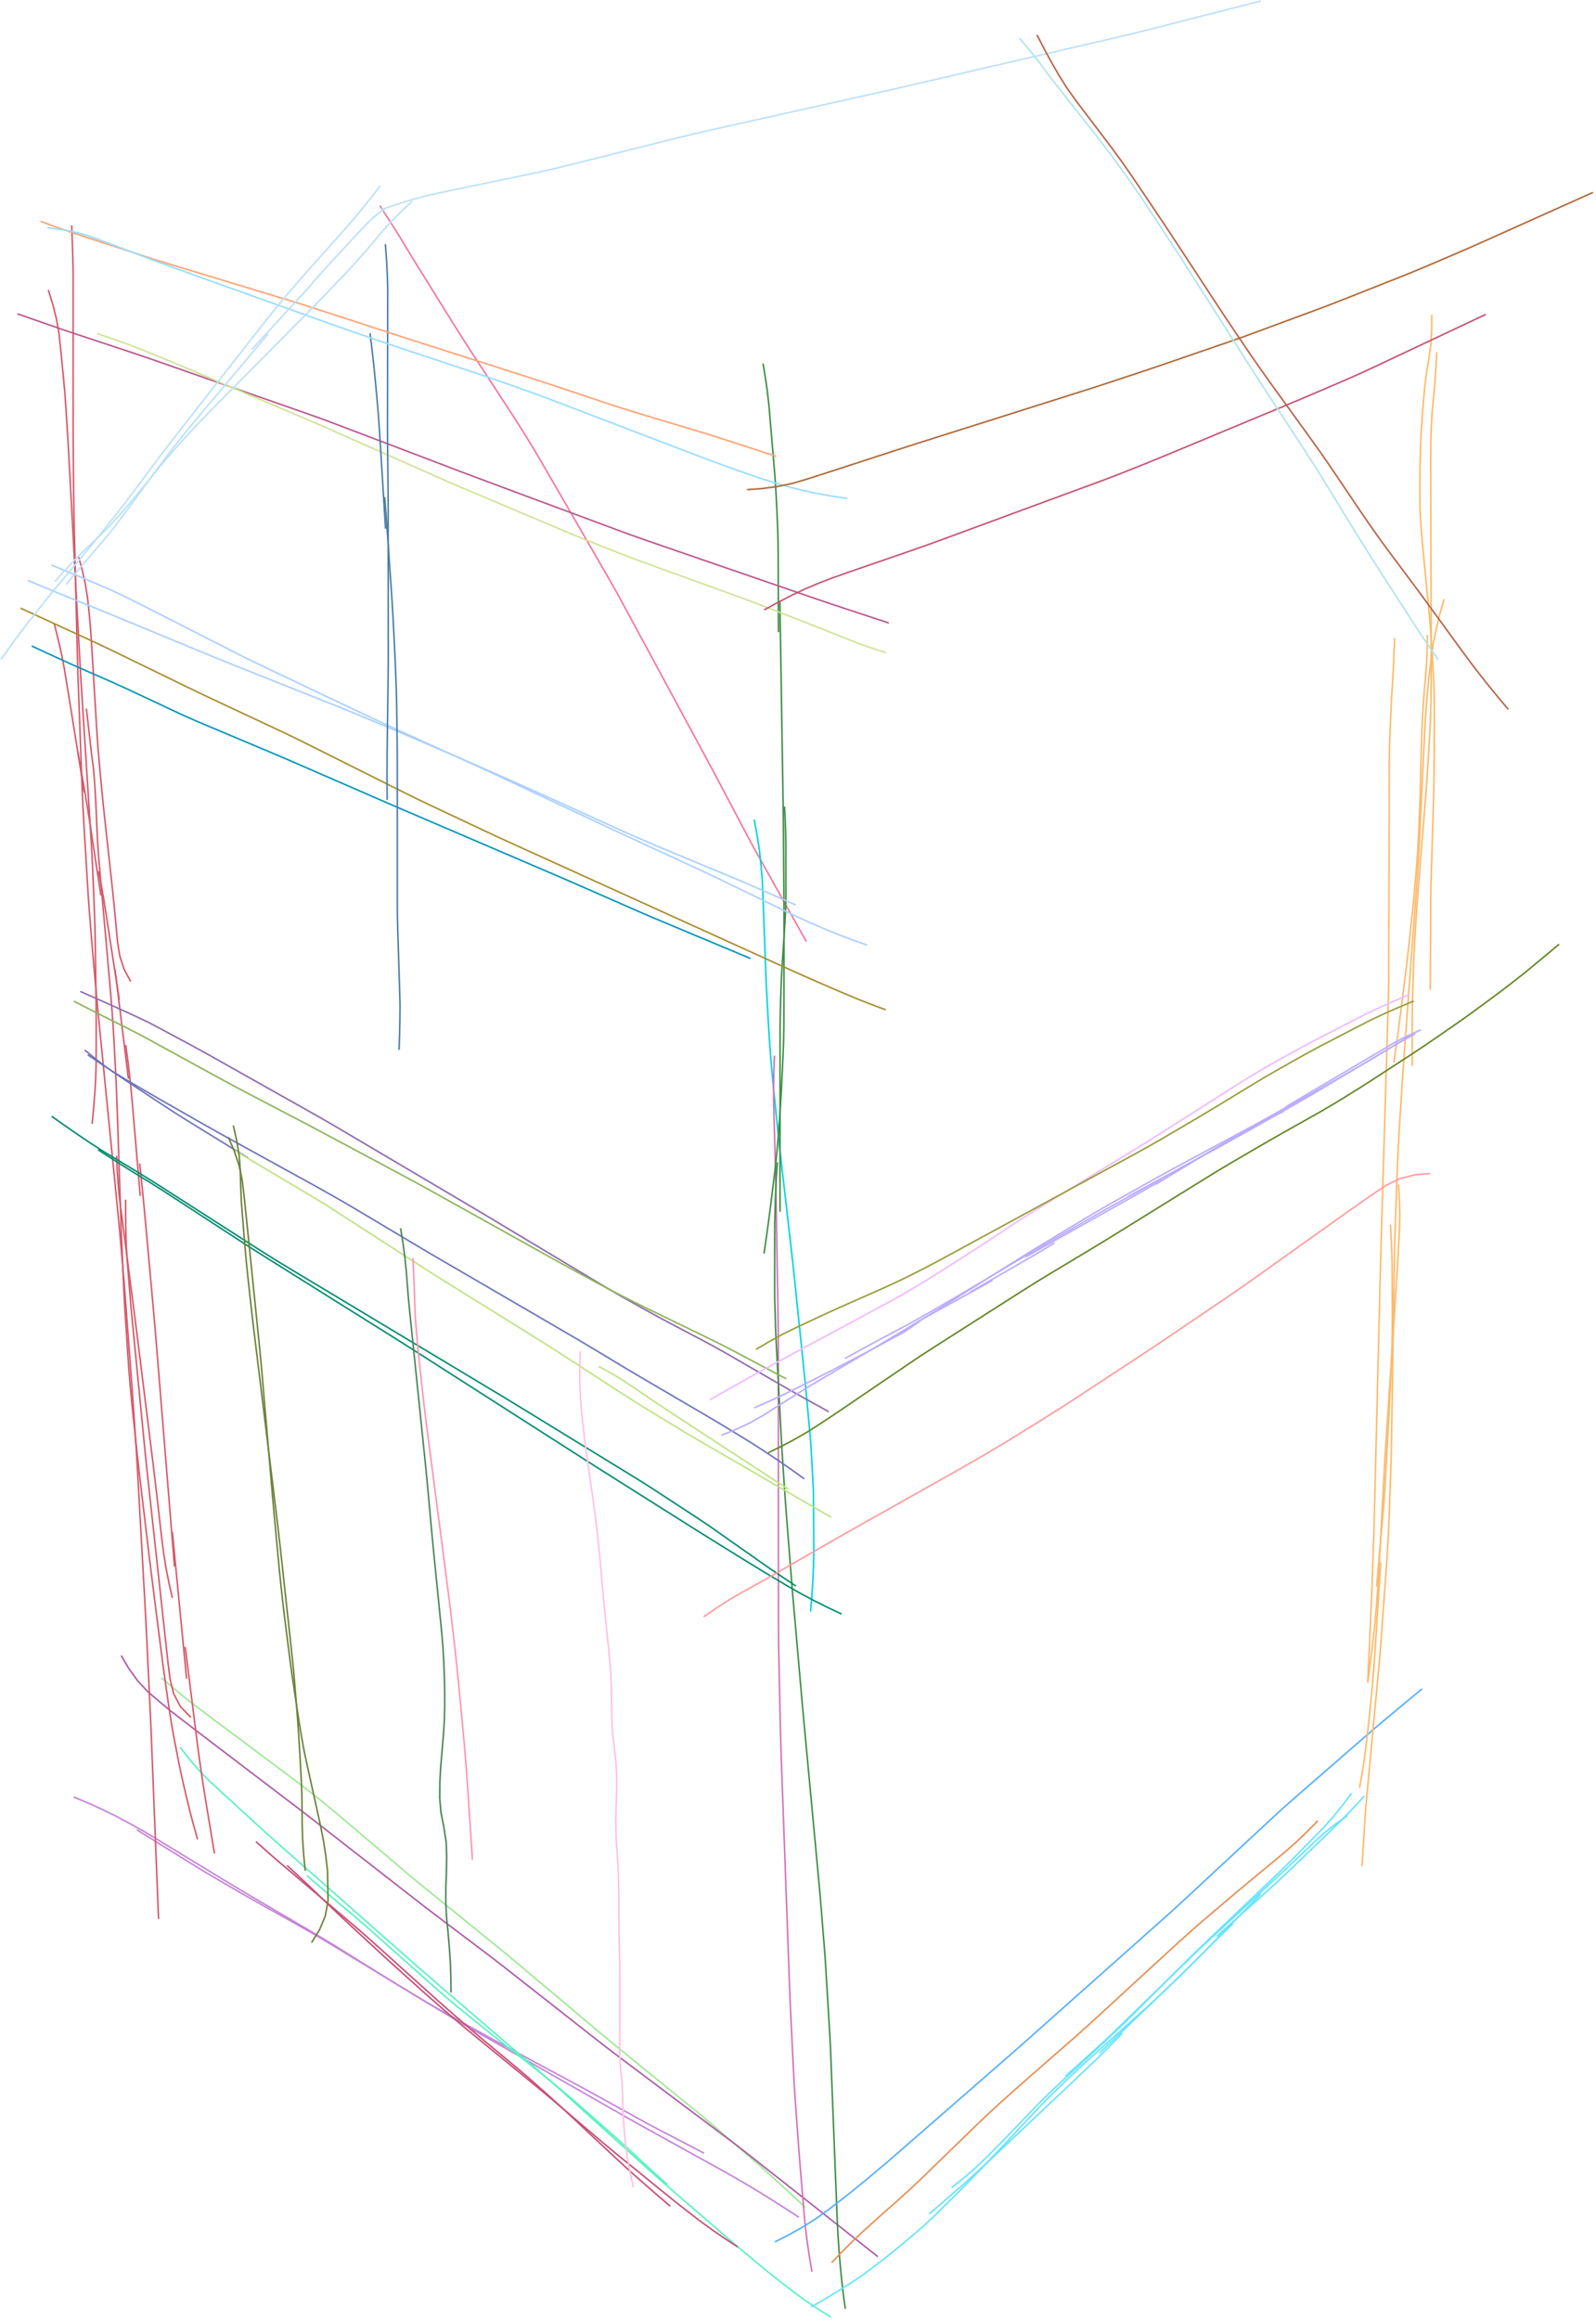 <?xml version="1.0" encoding="utf-8" ?>
<svg baseProfile="full" height="756.653" version="1.1" viewBox="0,0,520.653,756.653" width="520.653" xmlns="http://www.w3.org/2000/svg" xmlns:ev="http://www.w3.org/2001/xml-events" xmlns:xlink="http://www.w3.org/1999/xlink"><defs><style type="text/css"><![CDATA[
	.background { fill: white; }
	.line { stroke: firebrick; stroke-width: .1mm; }
	.blacksquare { fill: indigo; }
	.whitesquare { fill: white; }
]]></style></defs><rect class="background" height="100%" width="100%" x="0" y="0" /><path d="M 44.641 596.735 L 48.85 599.351 L 53.058 601.966 L 57.266 604.581 L 61.475 607.196 L 65.695 609.791 L 69.956 612.319 L 74.232 614.823 L 78.513 617.315 L 82.821 619.763 L 87.143 622.186 L 91.467 624.606 L 95.79 627.026 L 100.104 629.462 L 104.385 631.956 L 108.632 634.507 L 112.869 637.075 L 117.106 639.644 L 121.343 642.212 L 125.58 644.78 L 129.817 647.348 L 134.055 649.916 L 138.301 652.469 L 142.579 654.967 L 146.897 657.397 L 151.229 659.802 L 155.561 662.205 L 159.896 664.605 L 164.24 666.988 L 168.597 669.347 L 172.959 671.697 L 177.322 674.045 L 181.685 676.393 L 186.048 678.741 L 190.407 681.095 L 194.754 683.472 L 199.09 685.87 L 203.424 688.272 L 207.758 690.672 L 212.106 693.049 L 216.489 695.357 L 220.885 697.644 L 225.281 699.928 L 229.68 702.208" fill="none" id="0" stroke="#c583d9" stroke-width="0.5" /><path d="M 24.011 586.035 L 28.598 587.961 L 33.134 590.003 L 37.603 592.188 L 41.994 594.526 L 46.353 596.921 L 50.624 599.471 L 54.874 602.057 L 59.122 604.644 L 63.371 607.232 L 67.619 609.82 L 71.868 612.408 L 76.12 614.988 L 80.394 617.534 L 84.683 620.054 L 88.975 622.57 L 93.267 625.085 L 97.558 627.6 L 101.848 630.119 L 106.123 632.662 L 110.366 635.257 L 114.591 637.884 L 118.812 640.516 L 123.033 643.148 L 127.256 645.778 L 131.489 648.39 L 135.743 650.97 L 140.005 653.534 L 144.269 656.097 L 148.546 658.636 L 152.853 661.126 L 157.173 663.592 L 161.494 666.057 L 165.815 668.521 L 170.136 670.985 L 174.458 673.45 L 178.779 675.914 L 183.1 678.379 L 187.421 680.843 L 191.742 683.307 L 196.063 685.772 L 200.385 688.236 L 204.709 690.694 L 209.046 693.131 L 213.396 695.544 L 217.749 697.953 L 222.101 700.361 L 226.454 702.769 L 230.807 705.177 L 235.159 707.587 L 239.498 710.02 L 243.788 712.537 L 248.052 715.1 L 252.268 717.74 L 256.465 720.41 L 260.641 723.113" fill="none" id="1" stroke="#c583d9" stroke-width="0.5" /><path d="M 123.885 67.059 L 126.592 71.21 L 129.252 75.393 L 131.843 79.617 L 134.404 83.861 L 137.014 88.075 L 139.631 92.283 L 142.249 96.492 L 144.867 100.7 L 147.487 104.907 L 150.122 109.105 L 152.795 113.279 L 155.497 117.434 L 158.207 121.583 L 160.917 125.733 L 163.627 129.883 L 166.336 134.034 L 169.024 138.198 L 171.659 142.395 L 174.237 146.628 L 176.757 150.896 L 179.244 155.183 L 181.725 159.474 L 184.205 163.765 L 186.686 168.056 L 189.166 172.347 L 191.647 176.638 L 194.128 180.929 L 196.608 185.22 L 199.088 189.511 L 201.526 193.826 L 203.887 198.184 L 206.243 202.544 L 208.6 206.905 L 210.956 211.265 L 213.312 215.626 L 215.668 219.986 L 218.024 224.347 L 220.38 228.707 L 222.737 233.068 L 225.093 237.428 L 227.449 241.788 L 229.804 246.15 L 232.148 250.516 L 234.475 254.892 L 236.791 259.274 L 239.105 263.658 L 241.418 268.041 L 243.739 272.42 L 246.093 276.782 L 248.496 281.116 L 250.918 285.441 L 253.341 289.764 L 255.765 294.088 L 258.188 298.411 L 260.611 302.735 L 263.035 307.058" fill="none" id="2" stroke="#f375a0" stroke-width="0.5" /><path d="M 246.027 267.279 L 246.945 272.18 L 247.716 277.107 L 248.252 282.065 L 248.667 287.034 L 248.889 292.016 L 249.073 296.999 L 249.257 301.982 L 249.441 306.966 L 249.625 311.949 L 249.809 316.932 L 250.01 321.915 L 250.281 326.894 L 250.569 331.873 L 250.857 336.851 L 251.198 341.826 L 251.599 346.797 L 252.039 351.764 L 252.535 356.726 L 253.031 361.688 L 253.526 366.65 L 254.032 371.611 L 254.598 376.565 L 255.165 381.52 L 255.732 386.474 L 256.299 391.428 L 256.866 396.383 L 257.434 401.337 L 258.001 406.291 L 258.567 411.246 L 259.109 416.203 L 259.618 421.164 L 260.127 426.124 L 260.636 431.085 L 261.145 436.046 L 261.654 441.006 L 262.163 445.967 L 262.67 450.928 L 263.15 455.891 L 263.606 460.857 L 264.062 465.823 L 264.502 470.79 L 264.783 475.769 L 265.062 480.748 L 265.335 485.727 L 265.392 490.713 L 265.421 495.7 L 265.45 500.687 L 265.479 505.673 L 265.389 510.659 L 265.166 515.641 L 264.837 520.617 L 264.42 525.586" fill="none" id="3" stroke="#00d4db" stroke-width="0.5" /><path d="M 52.704 547.2 L 56.447 550.431 L 60.253 553.587 L 64.152 556.626 L 68.111 559.589 L 72.069 562.55 L 76.028 565.512 L 79.987 568.474 L 83.946 571.436 L 87.905 574.398 L 91.863 577.36 L 95.822 580.322 L 99.757 583.314 L 103.656 586.355 L 107.494 589.471 L 111.287 592.643 L 115.057 595.842 L 118.823 599.045 L 122.588 602.249 L 126.354 605.453 L 130.12 608.656 L 133.895 611.848 L 137.706 614.999 L 141.543 618.116 L 145.387 621.226 L 149.231 624.335 L 153.075 627.445 L 156.919 630.554 L 160.761 633.666 L 164.587 636.797 L 168.386 639.962 L 172.171 643.142 L 175.957 646.323 L 179.742 649.503 L 183.527 652.684 L 187.312 655.865 L 191.098 659.045 L 194.883 662.226 L 198.678 665.394 L 202.501 668.529 L 206.338 671.647 L 210.176 674.765 L 214.013 677.882 L 217.851 681 L 221.688 684.117 L 225.526 687.234 L 229.354 690.363 L 233.133 693.552 L 236.878 696.779 L 240.622 700.009 L 244.366 703.238 L 248.105 706.472 L 251.781 709.778 L 255.422 713.123 L 259.06 716.471 L 262.688 719.83" fill="none" id="4" stroke="#9de993" stroke-width="0.5" /><path d="M 39.539 539.924 L 42.041 544.178 L 44.927 548.181 L 48.298 551.784 L 52.051 554.988 L 55.856 558.131 L 59.763 561.146 L 63.674 564.155 L 67.599 567.145 L 71.526 570.135 L 75.452 573.124 L 79.379 576.113 L 83.305 579.102 L 87.232 582.091 L 91.158 585.081 L 95.084 588.07 L 99.009 591.061 L 102.912 594.081 L 106.805 597.113 L 110.697 600.147 L 114.59 603.18 L 118.482 606.213 L 122.374 609.247 L 126.267 612.28 L 130.159 615.314 L 134.052 618.347 L 137.949 621.374 L 141.867 624.374 L 145.803 627.35 L 149.743 630.322 L 153.683 633.293 L 157.623 636.265 L 161.549 639.254 L 165.446 642.281 L 169.327 645.33 L 173.208 648.378 L 177.088 651.427 L 180.969 654.475 L 184.849 657.524 L 188.73 660.572 L 192.61 663.621 L 196.498 666.66 L 200.412 669.666 L 204.354 672.634 L 208.301 675.596 L 212.248 678.558 L 216.195 681.521 L 220.141 684.483 L 224.088 687.445 L 228.035 690.408 L 231.982 693.37 L 235.929 696.332 L 239.868 699.304 L 243.773 702.321 L 247.646 705.379 L 251.519 708.438 L 255.392 711.496 L 259.264 714.554 L 263.137 717.613 L 267.01 720.671 L 270.882 723.73 L 274.755 726.788 L 278.628 729.847 L 282.501 732.905 L 286.373 735.964" fill="none" id="5" stroke="#ad5ba7" stroke-width="0.5" /><path d="M 58.752 569.806 L 61.786 573.724 L 65.017 577.48 L 68.489 581.014 L 72.144 584.361 L 75.798 587.708 L 79.453 591.055 L 83.108 594.401 L 86.773 597.736 L 90.466 601.04 L 94.179 604.322 L 97.897 607.598 L 101.614 610.875 L 105.332 614.151 L 109.05 617.428 L 112.768 620.704 L 116.485 623.981 L 120.203 627.257 L 123.921 630.533 L 127.639 633.81 L 131.356 637.086 L 135.075 640.361 L 138.803 643.627 L 142.55 646.87 L 146.308 650.1 L 150.068 653.328 L 153.828 656.556 L 157.587 659.784 L 161.347 663.012 L 165.107 666.24 L 168.867 669.468 L 172.626 672.697 L 176.386 675.925 L 180.132 679.169 L 183.831 682.466 L 187.51 685.786 L 191.187 689.109 L 194.863 692.432 L 198.54 695.754 L 202.216 699.077 L 205.893 702.4 L 209.57 705.721 L 213.26 709.029 L 216.979 712.304 L 220.722 715.551 L 224.473 718.79 L 228.223 722.03 L 231.973 725.269 L 235.727 728.503 L 239.499 731.718 L 243.29 734.909 L 247.089 738.09 L 250.911 741.244 L 254.801 744.314 L 258.726 747.339 L 262.723 750.268 L 266.839 753.027 L 271.035 755.665" fill="none" id="6" stroke="#58f2c3" stroke-width="0.5" /><path d="M 100.137 611.665 L 103.906 614.946 L 107.689 618.211 L 111.477 621.47 L 115.313 624.673 L 119.093 627.941 L 122.835 631.253 L 126.572 634.57 L 130.31 637.887 L 134.047 641.205 L 137.784 644.522 L 141.523 647.837 L 145.286 651.125 L 149.107 654.345 L 152.979 657.504 L 156.867 660.644 L 160.764 663.771 L 164.683 666.873 L 168.616 669.954 L 172.551 673.035 L 176.466 676.14 L 180.346 679.29 L 184.191 682.481 L 187.986 685.732 L 191.74 689.031 L 195.485 692.338 L 199.231 695.647 L 202.967 698.965 L 206.643 702.349 L 210.304 705.751 L 213.999 709.115 L 217.712 712.46" fill="none" id="7" stroke="#58f2c3" stroke-width="0.5" /><path d="M 83.508 600.609 L 87.142 603.844 L 90.803 607.049 L 94.521 610.188 L 98.229 613.338 L 101.937 616.489 L 105.645 619.639 L 109.354 622.789 L 113.062 625.939 L 116.768 629.092 L 120.428 632.298 L 124.05 635.547 L 127.664 638.805 L 131.277 642.063 L 134.891 645.321 L 138.505 648.579 L 142.126 651.83 L 145.771 655.052 L 149.432 658.257 L 153.11 661.443 L 156.826 664.585 L 160.567 667.696 L 164.308 670.807 L 168.047 673.92 L 171.76 677.065 L 175.422 680.269 L 179.058 683.501 L 182.66 686.773 L 186.218 690.092 L 189.769 693.418 L 193.321 696.744 L 196.872 700.07 L 200.427 703.393 L 204.002 706.693 L 207.627 709.938 L 211.274 713.159 L 214.955 716.342 L 218.657 719.499" fill="none" id="8" stroke="#c94e76" stroke-width="0.5" /><path d="M 93.649 608.381 L 97.282 611.732 L 100.888 615.113 L 104.453 618.537 L 108 621.979 L 111.588 625.378 L 115.212 628.74 L 118.84 632.096 L 122.469 635.452 L 126.107 638.797 L 129.772 642.114 L 133.444 645.423 L 137.12 648.726 L 140.82 652.004 L 144.546 655.251 L 148.294 658.474 L 152.08 661.652 L 155.896 664.793 L 159.721 667.923 L 163.546 671.054 L 167.371 674.185 L 171.195 677.315 L 175.016 680.451 L 178.818 683.609 L 182.594 686.799 L 186.357 690.003 L 190.119 693.209 L 193.882 696.414 L 197.656 699.606 L 201.465 702.756 L 205.297 705.878 L 209.133 708.994 L 212.97 712.11 L 216.807 715.227 L 220.651 718.333 L 224.545 721.377 L 228.459 724.395 L 232.457 727.302 L 236.535 730.095 L 240.672 732.798" fill="none" id="9" stroke="#c94e76" stroke-width="0.5" /><path d="M 252.641 344.263 L 252.463 349.222 L 252.371 354.184 L 252.383 359.146 L 252.502 364.107 L 252.637 369.067 L 252.772 374.028 L 252.907 378.988 L 253.041 383.949 L 253.139 388.91 L 253.223 393.872 L 253.305 398.833 L 253.388 403.795 L 253.47 408.756 L 253.553 413.718 L 253.635 418.68 L 253.718 423.641 L 253.8 428.603 L 253.871 433.565 L 253.9 438.527 L 253.906 443.489 L 253.909 448.451 L 253.913 453.414 L 253.916 458.376 L 253.919 463.338 L 253.922 468.301 L 253.925 473.263 L 253.928 478.225 L 253.931 483.188 L 253.934 488.15 L 253.937 493.112 L 253.941 498.074 L 253.944 503.037 L 253.947 507.999 L 253.95 512.961 L 253.953 517.924 L 253.956 522.886 L 253.959 527.848 L 253.971 532.81 L 254.027 537.772 L 254.128 542.734 L 254.236 547.695 L 254.345 552.656 L 254.453 557.617 L 254.561 562.578 L 254.683 567.539 L 254.838 572.499 L 255.017 577.458 L 255.198 582.417 L 255.378 587.376 L 255.558 592.335 L 255.738 597.294 L 255.918 602.253 L 256.098 607.212 L 256.278 612.171 L 256.458 617.13 L 256.638 622.089 L 256.818 627.048 L 256.998 632.007 L 257.178 636.966 L 257.358 641.925 L 257.538 646.884 L 257.727 651.843 L 257.951 656.8 L 258.191 661.757 L 258.432 666.713 L 258.673 671.67 L 258.918 676.626 L 259.197 681.58 L 259.553 686.53 L 259.909 691.479 L 260.265 696.429 L 260.625 701.378 L 261.013 706.325 L 261.43 711.27 L 261.847 716.215 L 262.265 721.159 L 262.707 726.102 L 263.321 731.026 L 264.043 735.936 L 264.861 740.83" fill="none" id="10" stroke="#d271bb" stroke-width="0.5" /><path d="M 253.617 379.082 L 253.242 384.065 L 253.016 389.057 L 252.869 394.053 L 252.73 399.048 L 252.724 404.045 L 252.719 409.043 L 252.714 414.04 L 252.708 419.038 L 252.74 424.035 L 252.89 429.03 L 253.041 434.025 L 253.277 439.017 L 253.544 444.007 L 253.81 448.997 L 254.077 453.988 L 254.344 458.978 L 254.611 463.968 L 254.878 468.958 L 255.163 473.947 L 255.489 478.934 L 255.823 483.92 L 256.161 488.906 L 256.533 493.89 L 256.922 498.872 L 257.312 503.854 L 257.701 508.836 L 258.09 513.818 L 258.493 518.8 L 258.928 523.778 L 259.364 528.756 L 259.8 533.735 L 260.235 538.713 L 260.671 543.691 L 261.106 548.67 L 261.542 553.648 L 261.988 558.626 L 262.452 563.601 L 262.917 568.577 L 263.383 573.553 L 263.848 578.528 L 264.313 583.504 L 264.778 588.48 L 265.243 593.455 L 265.708 598.431 L 266.173 603.407 L 266.638 608.382 L 267.103 613.358 L 267.567 618.334 L 267.971 623.315 L 268.373 628.296 L 268.775 633.277 L 269.167 638.259 L 269.471 643.247 L 269.773 648.235 L 270.074 653.224 L 270.376 658.212 L 270.676 663.2 L 270.933 668.191 L 271.129 673.185 L 271.325 678.178 L 271.521 683.172 L 271.717 688.165 L 271.913 693.159 L 272.109 698.152 L 272.305 703.146 L 272.501 708.139 L 272.697 713.133 L 272.893 718.126 L 273.089 723.12 L 273.323 728.112 L 273.653 733.098 L 274.043 738.08 L 274.514 743.055 L 275.081 748.021 L 275.759 752.972" fill="none" id="11" stroke="#3d8e43" stroke-width="0.5" /><path d="M 255.917 263.074 L 256.137 267.331 L 256.296 271.591 L 256.367 275.854 L 256.371 280.117 L 256.376 284.38 L 256.381 288.643 L 256.385 292.906 L 256.27 297.167 L 256.033 301.424 L 255.758 305.678 L 255.48 309.932 L 255.201 314.186 L 254.949 318.441 L 254.775 322.701 L 254.65 326.962 L 254.542 331.224 L 254.481 335.486 L 254.468 339.749 L 254.468 344.012 L 254.468 348.275 L 254.468 352.538 L 254.468 356.801 L 254.468 361.064 L 254.468 365.327 L 254.468 369.59 L 254.468 373.853 L 254.468 378.116 L 254.468 382.379 L 254.468 386.642 L 254.468 390.905 L 254.468 395.169" fill="none" id="12" stroke="#3d8e43" stroke-width="0.5" /><path d="M 248.924 118.578 L 249.405 121.466 L 249.857 124.359 L 250.273 127.257 L 250.615 130.165 L 250.921 133.077 L 251.165 135.995 L 251.412 138.912 L 251.661 141.83 L 251.909 144.747 L 252.158 147.665 L 252.407 150.582 L 252.651 153.5 L 252.876 156.419 L 253.07 159.341 L 253.228 162.264 L 253.375 165.189 L 253.516 168.113 L 253.641 171.039 L 253.755 173.965 L 253.813 176.892 L 253.851 179.82 L 253.865 182.748 L 253.876 185.676 L 253.886 188.604 L 253.896 191.532 L 253.907 194.46 L 253.917 197.388 L 253.927 200.316 L 253.937 203.244 L 253.948 206.172" fill="none" id="13" stroke="#3d8e43" stroke-width="0.5" /><path d="M 254.417 195.973 L 254.497 200.931 L 254.576 205.888 L 254.655 210.846 L 254.735 215.803 L 254.814 220.761 L 254.893 225.718 L 254.973 230.676 L 255.052 235.633 L 255.131 240.591 L 255.211 245.548 L 255.29 250.506 L 255.37 255.463 L 255.448 260.421 L 255.517 265.378 L 255.569 270.336 L 255.609 275.294 L 255.647 280.252 L 255.685 285.21 L 255.723 290.168 L 255.759 295.126 L 255.78 300.084 L 255.781 305.042 L 255.773 310 L 255.765 314.958 L 255.757 319.917 L 255.749 324.875 L 255.741 329.833 L 255.715 334.791 L 255.616 339.748 L 255.426 344.702 L 255.203 349.655 L 254.954 354.607 L 254.664 359.557 L 254.347 364.505 L 253.99 369.45 L 253.564 374.389 L 253.088 379.325 L 252.503 384.248 L 251.89 389.168 L 251.275 394.088 L 250.633 399.004 L 249.95 403.915 L 249.239 408.822" fill="none" id="14" stroke="#3d8e43" stroke-width="0.5" /><path d="M 17.681 203.357 L 18.143 205.166 L 18.605 206.974 L 19.037 208.79 L 19.468 210.606 L 19.862 212.43 L 20.256 214.255 L 20.602 216.089 L 20.948 217.923 L 21.259 219.763 L 21.57 221.604 L 21.871 223.446 L 22.171 225.288 L 22.467 227.13 L 22.763 228.973 L 23.059 230.816 L 23.355 232.659 L 23.65 234.502 L 23.946 236.345 L 24.242 238.187 L 24.538 240.03 L 24.834 241.873 L 25.129 243.716 L 25.425 245.559 L 25.721 247.402 L 26.017 249.245 L 26.313 251.087 L 26.608 252.93 L 26.904 254.773 L 27.2 256.616 L 27.496 258.459" fill="none" id="15" stroke="#d55969" stroke-width="0.5" /><path d="M 25.368 245.089 L 25.636 246.601 L 25.904 248.112 L 26.17 249.625 L 26.435 251.137 L 26.7 252.649 L 26.965 254.161 L 27.231 255.674 L 27.496 257.186 L 27.752 258.7 L 28.005 260.214 L 28.257 261.729 L 28.507 263.243 L 28.749 264.76 L 28.985 266.277 L 29.22 267.794 L 29.455 269.311 L 29.688 270.829 L 29.919 272.347 L 30.15 273.864 L 30.38 275.382 L 30.611 276.9 L 30.842 278.418 L 31.073 279.936 L 31.303 281.454 L 31.534 282.972 L 31.765 284.49 L 31.997 286.007 L 32.229 287.525 L 32.462 289.043 L 32.695 290.56 L 32.928 292.078" fill="none" id="16" stroke="#d55969" stroke-width="0.5" /><path d="M 32.135 284.117 L 32.417 285.503 L 32.7 286.89 L 32.965 288.279 L 33.23 289.669 L 33.469 291.064 L 33.708 292.458 L 33.932 293.855 L 34.156 295.252 L 34.375 296.65 L 34.594 298.047 L 34.811 299.445 L 35.027 300.843 L 35.243 302.242 L 35.458 303.64 L 35.673 305.038 L 35.889 306.436 L 36.105 307.835 L 36.32 309.233 L 36.536 310.631 L 36.751 312.029 L 36.967 313.428 L 37.183 314.826 L 37.398 316.224 L 37.614 317.622 L 37.83 319.021 L 38.046 320.419 L 38.262 321.817 L 38.478 323.215 L 38.695 324.613 L 38.911 326.011" fill="none" id="17" stroke="#d55969" stroke-width="0.5" /><path d="M 37.516 316.057 L 37.661 317.248 L 37.807 318.439 L 37.953 319.63 L 38.099 320.821 L 38.245 322.012 L 38.39 323.203 L 38.536 324.395 L 38.682 325.586 L 38.828 326.777 L 38.973 327.968 L 39.119 329.159 L 39.265 330.35 L 39.411 331.541 L 39.556 332.732 L 39.702 333.923 L 39.848 335.115 L 39.994 336.306 L 40.139 337.497 L 40.285 338.688 L 40.431 339.879 L 40.577 341.07 L 40.723 342.261 L 40.868 343.452 L 41.014 344.643 L 41.16 345.835 L 41.306 347.026 L 41.451 348.217 L 41.597 349.408 L 41.743 350.599 L 41.889 351.79" fill="none" id="18" stroke="#d55969" stroke-width="0.5" /><path d="M 41 340.81 L 41.227 342.388 L 41.453 343.965 L 41.656 345.546 L 41.857 347.126 L 42.043 348.709 L 42.228 350.292 L 42.403 351.876 L 42.577 353.46 L 42.732 355.046 L 42.879 356.632 L 43.023 358.219 L 43.166 359.807 L 43.305 361.394 L 43.442 362.982 L 43.579 364.57 L 43.714 366.157 L 43.849 367.745 L 43.985 369.333 L 44.121 370.921 L 44.257 372.508 L 44.393 374.096 L 44.529 375.684 L 44.664 377.272 L 44.8 378.859 L 44.936 380.447 L 45.072 382.035 L 45.208 383.623 L 45.344 385.21 L 45.48 386.798 L 45.615 388.386 L 45.751 389.974" fill="none" id="19" stroke="#d55969" stroke-width="0.5" /><path d="M 45.566 379.421 L 46.026 383.797 L 46.472 388.174 L 46.903 392.553 L 47.315 396.934 L 47.714 401.315 L 48.11 405.698 L 48.506 410.08 L 48.902 414.462 L 49.298 418.844 L 49.694 423.226 L 50.089 427.608 L 50.481 431.991 L 50.854 436.375 L 51.215 440.76 L 51.573 445.146 L 51.929 449.531 L 52.286 453.917 L 52.642 458.302 L 52.999 462.688 L 53.355 467.073 L 53.712 471.459 L 54.068 475.844 L 54.425 480.23 L 54.781 484.615 L 55.138 489.001 L 55.494 493.386 L 55.851 497.772 L 56.207 502.157 L 56.564 506.543 L 56.92 510.929" fill="none" id="20" stroke="#d55969" stroke-width="0.5" /><path d="M 56.234 499.693 L 56.388 501.285 L 56.543 502.878 L 56.698 504.47 L 56.852 506.063 L 57.007 507.655 L 57.161 509.248 L 57.316 510.84 L 57.47 512.433 L 57.625 514.025 L 57.779 515.618 L 57.934 517.21 L 58.088 518.803 L 58.243 520.395 L 58.397 521.988 L 58.552 523.58 L 58.706 525.173 L 58.861 526.765 L 59.015 528.358 L 59.17 529.95 L 59.325 531.543 L 59.479 533.135 L 59.634 534.728 L 59.788 536.321 L 59.943 537.913 L 60.097 539.506 L 60.252 541.098 L 60.406 542.691 L 60.561 544.283 L 60.715 545.876 L 60.87 547.468" fill="none" id="21" stroke="#d55969" stroke-width="0.5" /><path d="M 60.404 537.106 L 60.692 539.356 L 60.979 541.606 L 61.265 543.856 L 61.551 546.105 L 61.834 548.356 L 62.117 550.606 L 62.399 552.856 L 62.681 555.106 L 62.963 557.357 L 63.245 559.607 L 63.527 561.858 L 63.809 564.108 L 64.093 566.358 L 64.378 568.608 L 64.678 570.856 L 64.977 573.104 L 65.297 575.349 L 65.617 577.595 L 65.953 579.837 L 66.289 582.08 L 66.643 584.321 L 66.997 586.561 L 67.365 588.799 L 67.732 591.037 L 68.103 593.274 L 68.475 595.511 L 68.847 597.748 L 69.218 599.986 L 69.591 602.223 L 69.964 604.46" fill="none" id="22" stroke="#d55969" stroke-width="0.5" /><path d="M 28.169 231.09 L 28.742 236.005 L 29.294 240.922 L 29.862 245.838 L 30.504 250.744 L 30.902 255.677 L 31.198 260.616 L 31.43 265.559 L 31.642 270.503 L 31.883 275.445 L 32.258 280.379 L 32.688 285.309 L 33.123 290.238 L 33.559 295.167 L 33.995 300.096 L 34.43 305.025 L 34.866 309.954 L 35.302 314.883 L 35.737 319.812 L 36.165 324.742 L 36.551 329.675 L 36.902 334.611 L 37.191 339.551 L 37.45 344.492 L 37.705 349.434 L 37.95 354.376 L 38.152 359.321 L 38.322 364.266 L 38.484 369.212 L 38.647 374.157 L 38.81 379.103 L 38.973 384.048 L 39.136 388.994 L 39.299 393.94 L 39.47 398.885 L 39.662 403.83 L 39.87 408.773 L 40.081 413.717 L 40.291 418.661 L 40.535 423.603 L 40.834 428.543 L 41.155 433.48 L 41.477 438.418 L 41.805 443.356 L 42.174 448.29 L 42.599 453.22 L 43.057 458.147 L 43.564 463.07 L 44.091 467.99 L 44.617 472.91 L 45.151 477.829 L 45.711 482.746 L 46.295 487.66 L 46.884 492.573 L 47.472 497.486 L 48.061 502.399 L 48.65 507.312 L 49.247 512.224 L 49.862 517.134 L 50.485 522.043 L 51.109 526.952 L 51.732 531.861 L 52.358 536.769 L 52.997 541.676 L 53.669 546.579 L 54.349 551.48 L 55.04 556.38 L 55.807 561.268 L 56.641 566.146 L 57.585 571.003 L 58.534 575.86 L 59.571 580.698 L 60.692 585.518 L 61.862 590.326 L 63.125 595.11 L 64.452 599.877" fill="none" id="23" stroke="#d55969" stroke-width="0.5" /><path d="M 15.76 94.578 L 17.23 99.315 L 18.433 104.126 L 19.282 109.012 L 19.799 113.946 L 20.283 118.882 L 20.761 123.819 L 21.199 128.76 L 21.548 133.708 L 21.867 138.658 L 22.169 143.608 L 22.446 148.561 L 22.713 153.514 L 22.979 158.467 L 23.245 163.42 L 23.511 168.373 L 23.777 173.326 L 24.044 178.279 L 24.31 183.232 L 24.576 188.185 L 24.842 193.138 L 25.108 198.091 L 25.374 203.044 L 25.64 207.997 L 25.907 212.95 L 26.183 217.902 L 26.481 222.854 L 26.793 227.804 L 27.107 232.754 L 27.422 237.704 L 27.736 242.655 L 28.05 247.605 L 28.364 252.555 L 28.678 257.505 L 28.993 262.455 L 29.307 267.406 L 29.621 272.356 L 29.921 277.307 L 30.175 282.26 L 30.39 287.216 L 30.596 292.172 L 30.798 297.128 L 30.966 302.085 L 31.059 307.044 L 31.132 312.004 L 31.206 316.964 L 31.279 321.923 L 31.345 326.883 L 31.378 331.843 L 31.382 336.803 L 31.381 341.763 L 31.362 346.723 L 31.214 351.681 L 30.92 356.633 L 30.531 361.577 L 30.059 366.515" fill="none" id="24" stroke="#d55969" stroke-width="0.5" /><path d="M 23.382 73.484 L 23.574 78.465 L 23.739 83.448 L 23.852 88.432 L 23.864 93.416 L 23.854 98.402 L 23.854 103.386 L 23.854 108.371 L 23.854 113.357 L 23.854 118.342 L 23.854 123.327 L 23.854 128.312 L 23.854 133.297 L 23.855 138.282 L 23.876 143.268 L 23.911 148.253 L 23.95 153.238 L 23.991 158.223 L 24.046 163.207 L 24.133 168.192 L 24.249 173.176 L 24.371 178.159 L 24.492 183.143 L 24.614 188.127 L 24.735 193.11 L 24.857 198.094 L 24.978 203.078 L 25.1 208.061 L 25.222 213.045 L 25.361 218.028 L 25.532 223.01 L 25.715 227.992 L 25.898 232.974 L 26.082 237.956 L 26.266 242.938 L 26.449 247.919 L 26.633 252.901 L 26.818 257.883 L 27.045 262.863 L 27.319 267.84 L 27.615 272.817 L 27.913 277.793 L 28.212 282.769 L 28.512 287.745 L 28.825 292.721 L 29.187 297.693 L 29.582 302.662 L 29.987 307.631 L 30.408 312.598 L 30.842 317.564 L 31.286 322.53 L 31.743 327.494 L 32.218 332.456 L 32.707 337.418 L 33.199 342.378 L 33.691 347.339 L 34.182 352.3 L 34.674 357.261 L 35.166 362.222 L 35.658 367.183 L 36.149 372.144 L 36.641 377.104 L 37.133 382.065 L 37.624 387.026 L 38.115 391.987 L 38.601 396.948 L 39.069 401.912 L 39.509 406.877 L 39.941 411.844 L 40.363 416.811 L 40.76 421.78 L 41.139 426.751 L 41.512 431.722 L 41.885 436.693 L 42.258 441.665 L 42.63 446.636 L 43.001 451.607 L 43.362 456.579 L 43.704 461.553 L 44.039 466.527 L 44.367 471.501 L 44.673 476.477 L 44.959 481.454 L 45.238 486.431 L 45.517 491.408 L 45.795 496.386 L 46.074 501.363 L 46.353 506.34 L 46.631 511.318 L 46.91 516.295 L 47.189 521.273 L 47.462 526.25 L 47.717 531.229 L 47.958 536.208 L 48.196 541.188 L 48.434 546.167 L 48.672 551.147 L 48.909 556.126 L 49.14 561.106 L 49.355 566.087 L 49.553 571.068 L 49.751 576.049 L 49.948 581.03 L 50.146 586.012 L 50.344 590.993 L 50.542 595.974 L 50.739 600.955 L 50.937 605.936 L 51.135 610.918 L 51.333 615.899 L 51.53 620.88 L 51.728 625.861" fill="none" id="25" stroke="#d55969" stroke-width="0.5" /><path d="M 38.059 376.956 L 38.248 381.799 L 38.566 386.635 L 39.059 391.456 L 39.678 396.263 L 40.3 401.07 L 40.921 405.876 L 41.542 410.683 L 42.164 415.49 L 42.785 420.296 L 43.407 425.103 L 44.026 429.91 L 44.637 434.718 L 45.239 439.527 L 45.836 444.337 L 46.433 449.146 L 47.029 453.956 L 47.626 458.766 L 48.223 463.576 L 48.819 468.385 L 49.416 473.195 L 50.01 478.005 L 50.59 482.817 L 51.151 487.631 L 51.702 492.446 L 52.253 497.261 L 52.812 502.076 L 53.432 506.883 L 54.209 511.666 L 55.156 516.419 L 56.232 521.145" fill="none" id="26" stroke="#d55969" stroke-width="0.5" /><path d="M 40.988 391.247 L 40.98 396.154 L 41.047 401.06 L 41.168 405.965 L 41.486 410.861 L 41.872 415.752 L 42.265 420.643 L 42.673 425.532 L 43.127 430.418 L 43.601 435.301 L 44.077 440.185 L 44.553 445.068 L 45.03 449.951 L 45.506 454.835 L 45.982 459.718 L 46.459 464.601 L 46.936 469.484 L 47.421 474.367 L 47.929 479.247 L 48.457 484.125 L 48.99 489.002 L 49.522 493.88 L 50.054 498.758 L 50.587 503.635 L 51.119 508.513 L 51.652 513.39 L 52.184 518.268 L 52.717 523.145 L 53.249 528.023 L 53.782 532.9 L 54.314 537.778 L 54.846 542.655 L 55.469 547.521 L 56.602 552.273 L 58.868 556.57 L 62.248 560.098" fill="none" id="27" stroke="#d55969" stroke-width="0.5" /><path d="M 25.672 181.681 L 26.846 186.043 L 27.831 190.452 L 28.542 194.913 L 29.034 199.403 L 29.443 203.902 L 29.77 208.407 L 30.051 212.916 L 30.323 217.426 L 30.594 221.936 L 30.865 226.445 L 31.136 230.955 L 31.408 235.464 L 31.692 239.973 L 32.016 244.479 L 32.401 248.98 L 32.819 253.479 L 33.241 257.977 L 33.682 262.473 L 34.173 266.964 L 34.664 271.455 L 35.156 275.946 L 35.647 280.437 L 36.138 284.928 L 36.628 289.419 L 37.09 293.913 L 37.526 298.409 L 37.952 302.907 L 38.377 307.405 L 39.094 311.851 L 40.49 316.133 L 42.626 320.098" fill="none" id="28" stroke="#d55969" stroke-width="0.5" /><path d="M 264.641 752.358 L 268.958 749.858 L 273.23 747.282 L 277.45 744.622 L 281.583 741.828 L 285.569 738.829 L 289.528 735.795 L 293.405 732.655 L 297.221 729.442 L 301.015 726.203 L 304.658 722.795 L 308.215 719.298 L 311.772 715.8 L 315.284 712.258 L 318.739 708.66 L 322.194 705.061 L 325.649 701.463 L 329.066 697.828 L 332.482 694.193 L 335.888 690.548 L 339.294 686.904 L 342.779 683.334 L 346.367 679.868 L 349.954 676.401 L 353.621 673.02 L 357.332 669.686 L 361.044 666.354 L 364.756 663.021 L 368.468 659.689 L 372.181 656.356 L 375.882 653.012 L 379.538 649.618 L 383.129 646.155 L 386.69 642.661 L 390.236 639.153 L 393.74 635.603 L 397.231 632.039 L 400.721 628.475 L 404.211 624.911 L 407.702 621.347 L 411.192 617.783" fill="none" id="29" stroke="#64e4ff" stroke-width="0.5" /><path d="M 439.57 592.129 L 436.154 594.53 L 432.856 597.091 L 429.719 599.846 L 426.698 602.729 L 423.664 605.599 L 420.619 608.456 L 417.559 611.298 L 414.495 614.136 L 411.431 616.973 L 408.368 619.811 L 405.304 622.649 L 402.24 625.486 L 399.176 628.324 L 396.112 631.162 L 393.05 634.001 L 390.003 636.857 L 386.991 639.75 L 383.996 642.659 L 381.001 645.57 L 378.006 648.48 L 375.011 651.39 L 372.016 654.301 L 369.021 657.211 L 366.027 660.121 L 363.027 663.026 L 359.996 665.9 L 356.909 668.711 L 353.806 671.507 L 350.704 674.302 L 347.602 677.098" fill="none" id="30" stroke="#64e4ff" stroke-width="0.5" /><path d="M 445.113 585.728 L 443.6 587.348 L 442.086 588.968 L 440.553 590.568 L 439.016 592.166 L 437.456 593.741 L 435.887 595.308 L 434.302 596.857 L 432.705 598.395 L 431.108 599.933 L 429.511 601.47 L 427.913 603.008 L 426.316 604.545 L 424.719 606.083 L 423.122 607.621 L 421.525 609.158 L 419.917 610.684 L 418.309 612.211 L 416.681 613.716 L 415.05 615.217 L 413.406 616.704 L 411.757 618.186 L 410.108 619.668 L 408.459 621.149 L 406.809 622.63 L 405.159 624.111 L 403.51 625.592 L 401.86 627.073 L 400.21 628.554 L 398.561 630.035 L 396.911 631.516" fill="none" id="31" stroke="#64e4ff" stroke-width="0.5" /><path d="M 402.209 627.369 L 400.763 628.778 L 399.317 630.187 L 397.875 631.601 L 396.433 633.014 L 394.996 634.432 L 393.558 635.851 L 392.127 637.275 L 390.697 638.7 L 389.265 640.124 L 387.834 641.548 L 386.391 642.961 L 384.949 644.375 L 383.496 645.777 L 382.043 647.179 L 380.585 648.576 L 379.128 649.973 L 377.67 651.371 L 376.213 652.768 L 374.755 654.166 L 373.297 655.563 L 371.84 656.96 L 370.382 658.358 L 368.925 659.755 L 367.467 661.152 L 366.01 662.55 L 364.552 663.947 L 363.095 665.345 L 361.637 666.742 L 360.179 668.139 L 358.722 669.537" fill="none" id="32" stroke="#64e4ff" stroke-width="0.5" /><path d="M 366.143 663.049 L 364.14 665.12 L 362.127 667.182 L 360.097 669.226 L 358.04 671.243 L 355.968 673.245 L 353.875 675.224 L 351.781 677.203 L 349.686 679.181 L 347.591 681.159 L 345.496 683.137 L 343.401 685.115 L 341.307 687.093 L 339.212 689.071 L 337.117 691.05 L 335.022 693.028 L 332.928 695.006 L 330.833 696.984 L 328.738 698.962 L 326.643 700.94 L 324.549 702.918 L 322.448 704.89 L 320.342 706.855 L 318.223 708.807 L 316.087 710.741 L 313.943 712.666 L 311.772 714.56 L 309.598 716.45 L 307.417 718.333 L 305.228 720.206 L 303.035 722.074" fill="none" id="33" stroke="#64e4ff" stroke-width="0.5" /><path d="M 440.893 584.806 L 437.936 588.783 L 434.82 592.636 L 431.506 596.32 L 428.029 599.851 L 424.552 603.383 L 421.067 606.905 L 417.528 610.375 L 413.948 613.802 L 410.361 617.22 L 406.773 620.639 L 403.185 624.057 L 399.597 627.476 L 396.01 630.895 L 392.424 634.315 L 388.856 637.754 L 385.326 641.232 L 381.82 644.735 L 378.319 648.242 L 374.818 651.75 L 371.316 655.256 L 367.795 658.744 L 364.236 662.192 L 360.638 665.599 L 357.007 668.972 L 353.362 672.33 L 349.717 675.687 L 346.079 679.052 L 342.478 682.457 L 338.94 685.927 L 335.495 689.488 L 332.069 693.07 L 328.64 696.648 L 325.182 700.197 L 321.684 703.708 L 318.088 707.118 L 314.331 710.349 L 310.468 713.452" fill="none" id="34" stroke="#64e4ff" stroke-width="0.5" /><path d="M 429.901 593.806 L 426.399 597.354 L 422.794 600.799 L 419.059 604.1 L 415.219 607.279 L 411.378 610.458 L 407.538 613.638 L 403.708 616.829 L 399.901 620.048 L 396.103 623.277 L 392.308 626.511 L 388.539 629.773 L 384.833 633.108 L 381.158 636.476 L 377.487 639.849 L 373.815 643.222 L 370.144 646.595 L 366.473 649.968 L 362.802 653.341 L 359.131 656.714 L 355.45 660.077 L 351.738 663.405 L 347.996 666.699 L 344.243 669.981 L 340.49 673.263 L 336.737 676.545 L 332.988 679.83 L 329.254 683.134 L 325.548 686.468 L 321.885 689.85 L 318.284 693.298 L 314.707 696.771 L 311.131 700.245 L 307.556 703.719 L 303.98 707.193 L 300.398 710.66 L 296.774 714.084 L 293.065 717.415 L 289.337 720.725 L 285.611 724.037 L 281.913 727.38 L 278.277 730.792 L 274.745 734.31 L 271.287 737.901" fill="none" id="35" stroke="#e68e54" stroke-width="0.5" /><path d="M 463.917 550.767 L 460.092 553.934 L 456.273 557.107 L 452.457 560.284 L 448.658 563.482 L 444.901 566.729 L 441.154 569.987 L 437.406 573.245 L 433.659 576.503 L 429.912 579.76 L 426.165 583.018 L 422.417 586.276 L 418.692 589.559 L 415.034 592.918 L 411.396 596.297 L 407.758 599.676 L 404.119 603.055 L 400.481 606.434 L 396.843 609.813 L 393.204 613.192 L 389.566 616.572 L 385.928 619.951 L 382.269 623.308 L 378.565 626.615 L 374.855 629.915 L 371.144 633.215 L 367.434 636.515 L 363.724 639.815 L 360.013 643.114 L 356.303 646.414 L 352.592 649.714 L 348.882 653.014 L 345.172 656.314 L 341.461 659.614 L 337.751 662.914 L 334.04 666.214 L 330.309 669.489 L 326.566 672.753 L 322.824 676.017 L 319.082 679.28 L 315.34 682.544 L 311.597 685.808 L 307.855 689.071 L 304.113 692.335 L 300.37 695.599 L 296.628 698.862 L 292.886 702.126 L 289.133 705.378 L 285.329 708.569 L 281.518 711.752 L 277.665 714.884 L 273.757 717.948 L 269.806 720.955 L 265.764 723.839 L 261.555 726.474 L 257.219 728.893 L 252.788 731.136" fill="none" id="36" stroke="#54aeff" stroke-width="0.5" /><path d="M 471.098 195.397 L 469.713 200.195 L 468.525 205.046 L 467.567 209.947 L 466.878 214.893 L 466.277 219.851 L 465.744 224.816 L 465.336 229.794 L 464.959 234.774 L 464.716 239.762 L 464.474 244.75 L 464.231 249.738 L 463.989 254.726 L 463.746 259.714 L 463.504 264.702 L 463.261 269.691 L 463.019 274.679 L 462.768 279.666 L 462.453 284.651 L 462.085 289.631 L 461.716 294.611 L 461.348 299.592 L 460.979 304.572 L 460.611 309.553 L 460.242 314.533 L 459.874 319.513 L 459.505 324.494 L 459.137 329.474 L 458.768 334.455 L 458.4 339.435 L 458.031 344.416 L 457.683 349.397 L 457.36 354.381 L 457.038 359.365 L 456.717 364.348 L 456.397 369.332 L 456.145 374.32 L 455.915 379.308 L 455.708 384.298 L 455.533 389.289 L 455.357 394.28 L 455.181 399.271 L 455.017 404.262 L 454.907 409.255 L 454.828 414.249 L 454.748 419.242 L 454.668 424.235 L 454.589 429.229 L 454.509 434.222 L 454.429 439.216 L 454.35 444.209 L 454.27 449.202 L 454.19 454.196 L 454.111 459.189 L 454.031 464.183 L 453.951 469.176 L 453.87 474.169 L 453.705 479.161 L 453.535 484.152 L 453.365 489.143 L 453.195 494.134 L 452.974 499.123 L 452.706 504.11 L 452.403 509.095 L 452.049 514.076 L 451.687 519.057 L 451.326 524.038 L 450.964 529.019 L 450.603 534 L 450.231 538.98 L 449.785 543.954 L 449.322 548.927 L 448.859 553.899 L 448.395 558.872 L 447.932 563.844 L 447.469 568.817 L 447.005 573.789 L 446.542 578.762 L 446.079 583.734 L 445.615 588.707 L 445.258 593.688 L 444.932 598.671 L 444.616 603.655 L 444.326 608.641" fill="none" id="37" stroke="#fdb968" stroke-width="0.5" /><path d="M 468.704 114.822 L 468.449 119.773 L 468.116 124.72 L 467.672 129.658 L 467.177 134.591 L 466.908 139.542 L 466.758 144.497 L 466.736 149.455 L 466.745 154.413 L 466.757 159.371 L 466.768 164.329 L 466.78 169.287 L 466.791 174.245 L 466.803 179.203 L 466.814 184.161 L 466.826 189.119 L 466.837 194.077 L 466.849 199.035 L 466.86 203.993 L 466.872 208.951 L 466.883 213.908 L 466.892 218.866 L 466.876 223.824 L 466.81 228.782 L 466.671 233.738 L 466.439 238.69 L 466.153 243.64 L 465.856 248.589 L 465.539 253.537 L 465.176 258.481 L 464.784 263.424 L 464.388 268.366 L 463.992 273.308 L 463.595 278.25 L 463.199 283.192 L 462.803 288.134 L 462.413 293.077 L 462.056 298.022 L 461.74 302.97 L 461.449 307.919 L 461.218 312.872 L 461.047 317.827 L 460.887 322.782 L 460.76 327.738 L 460.728 332.696 L 460.718 337.654 L 460.709 342.612 L 460.704 347.57" fill="none" id="38" stroke="#fdb968" stroke-width="0.5" /><path d="M 456.2 386.334 L 456.512 391.256 L 456.647 396.186 L 456.535 401.117 L 456.263 406.042 L 455.991 410.967 L 455.713 415.891 L 455.407 420.814 L 455.084 425.736 L 454.758 430.657 L 454.432 435.579 L 454.106 440.5 L 453.78 445.422 L 453.454 450.343 L 453.128 455.265 L 452.802 460.186 L 452.476 465.108 L 452.15 470.029 L 451.835 474.951 L 451.549 479.875 L 451.284 484.8 L 451.024 489.726 L 450.764 494.651 L 450.503 499.577 L 450.243 504.502 L 449.983 509.428 L 449.709 514.352 L 449.37 519.273 L 448.979 524.19 L 448.564 529.104 L 448.054 534.01 L 447.449 538.905 L 446.829 543.798 L 446.184 548.688" fill="none" id="39" stroke="#fdb968" stroke-width="0.5" /><path d="M 453.554 399.35 L 453.812 403.283 L 454.009 407.221 L 454.113 411.161 L 454.151 415.103 L 454.165 419.045 L 454.178 422.988 L 454.191 426.93 L 454.196 430.872 L 454.17 434.814 L 454.099 438.756 L 453.981 442.696 L 453.823 446.635 L 453.642 450.573 L 453.462 454.511 L 453.282 458.449 L 453.069 462.386 L 452.85 466.322 L 452.63 470.258 L 452.409 474.194 L 452.189 478.13 L 451.967 482.066 L 451.738 486.002 L 451.467 489.935 L 451.143 493.864 L 450.794 497.79 L 450.441 501.717 L 450.091 505.644 L 449.75 509.571 L 449.419 513.499 L 449.093 517.428" fill="none" id="40" stroke="#fdb968" stroke-width="0.5" /><path d="M 450.434 509.598 L 450.276 512.054 L 450.117 514.51 L 449.959 516.966 L 449.801 519.422 L 449.642 521.878 L 449.484 524.334 L 449.325 526.79 L 449.167 529.245 L 449.008 531.701 L 448.85 534.157 L 448.691 536.613 L 448.528 539.069 L 448.362 541.524 L 448.173 543.978 L 447.981 546.432 L 447.762 548.883 L 447.541 551.334 L 447.31 553.784 L 447.075 556.234 L 446.826 558.682 L 446.568 561.13 L 446.297 563.576 L 446.024 566.022 L 445.75 568.467 L 445.451 570.91 L 445.135 573.351 L 444.764 575.783 L 444.374 578.213 L 443.944 580.636 L 443.507 583.058" fill="none" id="41" stroke="#fdb968" stroke-width="0.5" /><path d="M 465.649 207.09 L 465.576 211.755 L 465.393 216.417 L 465.013 221.068 L 464.59 225.714 L 464.286 230.37 L 464.02 235.028 L 463.808 239.689 L 463.67 244.353 L 463.55 249.017 L 463.431 253.682 L 463.311 258.346 L 463.166 263.01 L 462.97 267.671 L 462.749 272.332 L 462.517 276.992 L 462.195 281.647 L 461.788 286.295 L 461.38 290.943 L 460.954 295.589 L 460.481 300.231 L 459.973 304.869 L 459.462 309.507 L 458.939 314.143 L 458.374 318.774 L 457.789 323.403 L 457.204 328.032 L 456.614 332.661 L 455.999 337.286 L 455.368 341.909 L 454.722 346.53" fill="none" id="42" stroke="#fdb968" stroke-width="0.5" /><path d="M 454.972 208.058 L 454.766 212.992 L 454.535 217.926 L 454.268 222.857 L 453.951 227.785 L 453.722 232.718 L 453.508 237.652 L 453.299 242.586 L 453.233 247.524 L 453.215 252.463 L 453.201 257.401 L 453.187 262.34 L 453.174 267.278 L 453.16 272.217 L 453.146 277.155 L 453.132 282.094 L 453.118 287.032 L 453.104 291.971 L 453.09 296.909 L 453.076 301.847 L 453.063 306.786 L 453.049 311.724 L 453.035 316.663 L 452.997 321.601 L 452.89 326.539 L 452.748 331.475 L 452.601 336.411 L 452.454 341.348 L 452.308 346.284 L 452.161 351.22 L 452.014 356.157 L 451.868 361.093 L 451.721 366.029 L 451.574 370.966 L 451.428 375.902 L 451.281 380.838 L 451.134 385.774 L 450.988 390.711 L 450.841 395.647 L 450.694 400.583 L 450.548 405.52 L 450.406 410.456 L 450.276 415.393 L 450.155 420.33 L 450.035 425.267 L 449.914 430.204 L 449.793 435.141 L 449.673 440.078 L 449.552 445.015 L 449.432 449.952 L 449.311 454.889 L 449.191 459.826 L 449.07 464.763 L 448.95 469.7 L 448.829 474.637 L 448.708 479.574 L 448.588 484.511 L 448.467 489.448 L 448.346 494.385 L 448.214 499.322 L 448.049 504.258 L 447.875 509.193 L 447.701 514.129 L 447.521 519.064 L 447.307 523.998 L 447.083 528.931 L 446.858 533.864 L 446.633 538.798 L 446.409 543.731 L 446.184 548.665" fill="none" id="43" stroke="#fdb968" stroke-width="0.5" /><path d="M 467.066 102.657 L 467.044 107.558 L 466.777 112.452 L 466.089 117.305 L 465.277 122.139 L 464.707 127.007 L 464.272 131.89 L 463.917 136.778 L 463.577 141.668 L 463.4 146.566 L 463.268 151.466 L 463.203 156.367 L 463.192 161.269 L 463.246 166.17 L 463.503 171.065 L 463.909 175.949 L 464.372 180.829 L 464.846 185.708 L 465.32 190.586 L 465.794 195.465 L 466.265 200.344 L 466.676 205.228 L 467.012 210.118 L 467.323 215.01 L 467.612 219.902 L 467.814 224.8 L 467.904 229.701 L 467.921 234.602 L 467.892 239.504 L 467.863 244.405 L 467.834 249.306 L 467.793 254.208 L 467.706 259.109 L 467.561 264.008 L 467.41 268.907 L 467.26 273.806 L 467.109 278.706 L 466.959 283.605 L 466.818 288.504 L 466.738 293.405 L 466.713 298.307 L 466.689 303.208 L 466.665 308.11 L 466.641 313.011 L 466.618 317.913 L 466.594 322.814" fill="none" id="44" stroke="#fdb968" stroke-width="0.5" /><path d="M 27.634 342.444 L 29.285 343.793 L 30.937 345.141 L 32.622 346.447 L 34.313 347.746 L 36.045 348.989 L 37.794 350.209 L 39.56 351.402 L 41.34 352.576 L 43.12 353.75 L 44.9 354.924 L 46.68 356.099 L 48.46 357.273 L 50.239 358.447 L 52.019 359.621 L 53.799 360.795 L 55.589 361.954 L 57.378 363.113 L 59.182 364.25 L 60.989 365.383 L 62.802 366.505 L 64.617 367.623 L 66.434 368.74 L 68.25 369.856 L 70.066 370.973 L 71.883 372.09 L 73.699 373.207 L 75.515 374.323 L 77.332 375.44 L 79.148 376.557 L 80.964 377.674" fill="none" id="45" stroke="#6f73bc" stroke-width="0.5" /><path d="M 28.61 343.98 L 32.687 346.77 L 36.82 349.476 L 41.032 352.055 L 45.3 354.545 L 49.569 357.03 L 53.85 359.494 L 58.142 361.941 L 62.434 364.387 L 66.726 366.833 L 71.029 369.259 L 75.35 371.653 L 79.678 374.036 L 84.005 376.418 L 88.333 378.8 L 92.661 381.182 L 96.989 383.564 L 101.316 385.946 L 105.634 388.345 L 109.931 390.783 L 114.206 393.258 L 118.458 395.774 L 122.699 398.306 L 126.941 400.838 L 131.183 403.37 L 135.425 405.902 L 139.675 408.42 L 143.938 410.915 L 148.208 413.4 L 152.477 415.885 L 156.747 418.37 L 161.016 420.856 L 165.286 423.341 L 169.555 425.826 L 173.825 428.311 L 178.094 430.796 L 182.364 433.281 L 186.632 435.768 L 190.89 438.273 L 195.127 440.812 L 199.357 443.364 L 203.59 445.911 L 207.834 448.438 L 212.094 450.939 L 216.357 453.436 L 220.62 455.932 L 224.883 458.428 L 229.146 460.925 L 233.403 463.431 L 237.635 465.979 L 241.852 468.552 L 246.052 471.153 L 250.195 473.844 L 254.303 476.587 L 258.357 479.411 L 262.373 482.287" fill="none" id="46" stroke="#6f73bc" stroke-width="0.5" /><path d="M 76.011 374.873 L 80.29 377.422 L 84.57 379.969 L 88.851 382.515 L 93.133 385.059 L 97.415 387.603 L 101.695 390.149 L 105.959 392.723 L 110.157 395.403 L 114.341 398.105 L 118.525 400.807 L 122.709 403.51 L 126.892 406.213 L 131.076 408.916 L 135.26 411.618 L 139.451 414.309 L 143.663 416.967 L 147.89 419.601 L 152.121 422.229 L 156.352 424.857 L 160.583 427.485 L 164.813 430.113 L 169.044 432.741 L 173.274 435.371 L 177.495 438.016 L 181.694 440.694 L 185.875 443.4 L 190.052 446.113 L 194.229 448.827 L 198.405 451.54 L 202.583 454.252 L 206.779 456.935 L 211.017 459.552 L 215.27 462.144 L 219.523 464.737 L 223.783 467.316 L 228.073 469.847 L 232.38 472.348 L 236.689 474.846 L 240.998 477.344 L 245.307 479.842 L 249.616 482.34 L 253.925 484.838 L 258.234 487.336 L 262.543 489.834 L 266.852 492.332 L 271.161 494.83" fill="none" id="47" stroke="#bee481" stroke-width="0.5" /><path d="M 195.286 445.612 L 197.452 446.781 L 199.597 447.986 L 201.721 449.23 L 203.798 450.549 L 205.847 451.913 L 207.884 453.294 L 209.92 454.675 L 211.957 456.057 L 213.996 457.434 L 216.039 458.807 L 218.092 460.164 L 220.149 461.515 L 222.208 462.863 L 224.269 464.208 L 226.329 465.554 L 228.39 466.899 L 230.451 468.244 L 232.511 469.59 L 234.572 470.935 L 236.633 472.281 L 238.693 473.626 L 240.754 474.972 L 242.815 476.317 L 244.875 477.663 L 246.936 479.008 L 248.997 480.354 L 251.057 481.699 L 253.118 483.045 L 255.179 484.39 L 257.239 485.735" fill="none" id="48" stroke="#bee481" stroke-width="0.5" /><path d="M 26.185 323.334 L 30.682 325.317 L 35.172 327.317 L 39.653 329.336 L 44.124 331.379 L 48.565 333.484 L 52.906 335.787 L 57.239 338.109 L 61.571 340.431 L 65.888 342.78 L 70.177 345.181 L 74.46 347.592 L 78.743 350.002 L 83.027 352.413 L 87.31 354.824 L 91.593 357.234 L 95.877 359.645 L 100.16 362.056 L 104.439 364.474 L 108.694 366.933 L 112.931 369.425 L 117.163 371.925 L 121.395 374.424 L 125.627 376.924 L 129.859 379.424 L 134.091 381.923 L 138.323 384.423 L 142.555 386.923 L 146.787 389.422 L 151.019 391.922 L 155.248 394.426 L 159.47 396.943 L 163.686 399.47 L 167.901 401.998 L 172.116 404.526 L 176.331 407.054 L 180.546 409.582 L 184.761 412.11 L 188.976 414.638 L 193.192 417.167 L 197.407 419.694 L 201.643 422.186 L 205.929 424.592 L 210.218 426.993 L 214.518 429.372 L 218.858 431.68 L 223.205 433.973 L 227.553 436.266 L 231.893 438.572 L 236.191 440.958 L 240.449 443.413 L 244.707 445.868 L 248.965 448.323 L 253.223 450.778 L 257.484 453.227 L 261.766 455.641 L 266.063 458.027 L 270.373 460.389" fill="none" id="49" stroke="#8f6aaf" stroke-width="0.5" /><path d="M 24.074 326.499 L 28.486 328.773 L 32.909 331.025 L 37.347 333.245 L 41.792 335.453 L 46.202 337.731 L 50.56 340.106 L 54.913 342.489 L 59.266 344.873 L 63.619 347.257 L 67.972 349.64 L 72.327 352.021 L 76.694 354.379 L 81.084 356.693 L 85.482 358.993 L 89.88 361.293 L 94.279 363.592 L 98.675 365.895 L 103.063 368.213 L 107.443 370.548 L 111.819 372.888 L 116.196 375.229 L 120.572 377.569 L 124.949 379.909 L 129.325 382.25 L 133.699 384.596 L 138.06 386.965 L 142.402 389.368 L 146.738 391.784 L 151.073 394.2 L 155.408 396.616 L 159.744 399.032 L 164.079 401.447 L 168.414 403.863 L 172.75 406.279 L 177.085 408.695 L 181.424 411.104 L 185.775 413.492 L 190.134 415.865 L 194.498 418.228 L 198.878 420.563 L 203.283 422.849 L 207.719 425.074 L 212.179 427.25 L 216.644 429.418 L 221.108 431.586 L 225.573 433.754 L 230.037 435.922 L 234.497 438.099 L 238.912 440.366 L 243.299 442.688 L 247.683 445.013 L 252.068 447.339 L 256.452 449.665" fill="none" id="50" stroke="#8bb658" stroke-width="0.5" /><path d="M 461.712 337.106 L 457.367 339.539 L 453.031 341.987 L 448.765 344.557 L 444.488 347.107 L 440.21 349.658 L 435.933 352.208 L 431.655 354.757 L 427.374 357.301 L 423.071 359.808 L 418.737 362.261 L 414.402 364.712 L 410.067 367.163 L 405.726 369.603 L 401.371 372.019 L 397.009 374.421 L 392.646 376.823 L 388.284 379.225 L 383.921 381.627 L 379.559 384.028 L 375.196 386.43 L 370.834 388.832 L 366.471 391.234 L 362.112 393.641 L 357.773 396.085 L 353.455 398.567 L 349.144 401.059 L 344.832 403.551 L 340.523 406.047 L 336.222 408.558 L 331.934 411.09 L 327.652 413.632 L 323.369 416.174 L 319.087 418.716 L 314.805 421.258 L 310.515 423.787 L 306.205 426.282 L 301.888 428.764 L 297.55 431.21 L 293.166 433.572 L 288.761 435.896 L 284.374 438.253 L 280 440.633 L 275.633 443.027" fill="none" id="51" stroke="#bbabff" stroke-width="0.5" /><path d="M 377.082 386.192 L 378.451 385.364 L 379.821 384.535 L 381.19 383.706 L 382.559 382.878 L 383.929 382.049 L 385.298 381.22 L 386.668 380.392 L 388.037 379.563 L 389.406 378.734 L 390.776 377.906 L 392.144 377.075 L 393.512 376.245 L 394.884 375.421 L 396.256 374.597 L 397.637 373.787 L 399.018 372.977 L 400.409 372.186 L 401.801 371.396 L 403.202 370.621 L 404.602 369.846 L 406.006 369.078 L 407.41 368.31 L 408.818 367.547 L 410.225 366.785 L 411.639 366.036 L 413.054 365.286 L 414.481 364.563 L 415.909 363.839 L 417.346 363.133 L 418.783 362.428" fill="none" id="52" stroke="#bbabff" stroke-width="0.5" /><path d="M 459.917 337.791 L 455.672 340.426 L 451.41 343.031 L 447.13 345.607 L 442.81 348.117 L 438.471 350.592 L 434.13 353.064 L 429.787 355.534 L 425.435 357.986 L 421.061 360.4 L 416.684 362.808 L 412.306 365.214 L 407.92 367.605 L 403.522 369.975 L 399.121 372.339 L 394.72 374.703 L 390.319 377.067 L 385.918 379.431 L 381.522 381.804 L 377.144 384.211 L 372.784 386.648 L 368.429 389.096 L 364.074 391.544 L 359.729 394.009 L 355.415 396.527 L 351.13 399.095 L 346.854 401.68 L 342.579 404.264 L 338.308 406.856 L 334.053 409.473 L 329.816 412.12 L 325.587 414.778 L 321.357 417.436 L 317.127 420.094 L 312.897 422.752 L 308.666 425.408 L 304.422 428.043 L 300.152 430.636 L 295.872 433.212 L 291.592 435.789 L 287.308 438.359 L 283.01 440.905 L 278.704 443.438 L 274.397 445.969 L 270.089 448.499 L 265.786 451.036 L 261.515 453.628 L 257.291 456.295 L 253.073 458.971 L 248.855 461.648 L 244.51 464.112 L 239.985 466.229 L 235.35 468.09" fill="none" id="53" stroke="#bbabff" stroke-width="0.5" /><path d="M 463.539 335.854 L 461.991 336.539 L 460.444 337.225 L 458.918 337.956 L 457.392 338.688 L 455.905 339.496 L 454.419 340.306 L 452.964 341.17 L 451.51 342.035 L 450.053 342.897 L 448.597 343.76 L 447.14 344.621 L 445.683 345.482 L 444.227 346.343 L 442.77 347.204 L 441.313 348.064 L 439.856 348.925 L 438.399 349.786 L 436.942 350.647 L 435.485 351.508 L 434.028 352.369 L 432.571 353.23 L 431.113 354.09 L 429.656 354.951 L 428.199 355.812 L 426.743 356.674 L 425.287 357.537 L 423.832 358.402 L 422.378 359.266 L 420.924 360.132 L 419.47 360.998" fill="none" id="54" stroke="#bbabff" stroke-width="0.5" /><path d="M 426.518 357.213 L 425.659 357.705 L 424.801 358.197 L 423.942 358.688 L 423.083 359.18 L 422.223 359.668 L 421.363 360.157 L 420.502 360.645 L 419.641 361.133 L 418.78 361.621 L 417.919 362.108 L 417.058 362.596 L 416.197 363.083 L 415.336 363.57 L 414.475 364.058 L 413.614 364.545 L 412.753 365.032 L 411.892 365.52 L 411.031 366.007 L 410.17 366.494 L 409.309 366.981 L 408.447 367.469 L 407.586 367.956 L 406.725 368.443 L 405.864 368.931 L 405.003 369.418 L 404.142 369.905 L 403.281 370.393 L 402.42 370.88 L 401.559 371.367 L 400.698 371.855" fill="none" id="55" stroke="#bbabff" stroke-width="0.5" /><path d="M 409.799 367.079 L 408.422 367.881 L 407.045 368.682 L 405.664 369.477 L 404.284 370.272 L 402.9 371.062 L 401.516 371.851 L 400.128 372.633 L 398.739 373.414 L 397.346 374.187 L 395.953 374.96 L 394.556 375.726 L 393.159 376.491 L 391.761 377.256 L 390.364 378.021 L 388.966 378.785 L 387.568 379.549 L 386.17 380.314 L 384.772 381.078 L 383.375 381.843 L 381.977 382.607 L 380.579 383.371 L 379.181 384.136 L 377.783 384.9 L 376.386 385.665 L 374.988 386.429 L 373.59 387.194 L 372.193 387.959 L 370.795 388.723 L 369.398 389.488 L 368 390.253" fill="none" id="56" stroke="#bbabff" stroke-width="0.5" /><path d="M 378.795 385.012 L 377.327 385.849 L 375.859 386.686 L 374.389 387.521 L 372.92 388.355 L 371.448 389.186 L 369.977 390.017 L 368.504 390.846 L 367.031 391.674 L 365.558 392.502 L 364.085 393.33 L 362.612 394.159 L 361.139 394.987 L 359.666 395.815 L 358.193 396.644 L 356.72 397.472 L 355.247 398.301 L 353.774 399.129 L 352.301 399.957 L 350.828 400.786 L 349.355 401.614 L 347.882 402.443 L 346.409 403.271 L 344.936 404.099 L 343.463 404.928 L 341.99 405.756 L 340.517 406.584 L 339.044 407.413 L 337.571 408.241 L 336.098 409.07 L 334.625 409.898" fill="none" id="57" stroke="#bbabff" stroke-width="0.5" /><path d="M 344.023 405.334 L 343.153 405.87 L 342.283 406.405 L 341.41 406.937 L 340.536 407.468 L 339.658 407.99 L 338.778 408.511 L 337.896 409.026 L 337.012 409.54 L 336.129 410.054 L 335.245 410.567 L 334.36 411.078 L 333.475 411.588 L 332.589 412.099 L 331.704 412.61 L 330.819 413.121 L 329.933 413.631 L 329.048 414.142 L 328.163 414.653 L 327.278 415.164 L 326.393 415.675 L 325.507 416.185 L 324.622 416.696 L 323.737 417.207 L 322.852 417.718 L 321.967 418.229 L 321.081 418.74 L 320.196 419.25 L 319.311 419.761 L 318.426 420.272 L 317.54 420.783 L 316.655 421.294" fill="none" id="58" stroke="#bbabff" stroke-width="0.5" /><path d="M 323.787 417.541 L 323.03 417.962 L 322.273 418.383 L 321.516 418.804 L 320.758 419.224 L 320 419.644 L 319.242 420.064 L 318.484 420.483 L 317.727 420.903 L 316.968 421.322 L 316.21 421.741 L 315.452 422.16 L 314.693 422.58 L 313.935 422.999 L 313.177 423.417 L 312.418 423.836 L 311.66 424.255 L 310.902 424.674 L 310.143 425.093 L 309.385 425.512 L 308.627 425.931 L 307.868 426.35 L 307.11 426.769 L 306.352 427.188 L 305.593 427.607 L 304.835 428.026 L 304.077 428.445 L 303.318 428.864 L 302.56 429.283 L 301.802 429.702 L 301.043 430.121" fill="none" id="59" stroke="#bbabff" stroke-width="0.5" /><path d="M 301.043 430.121 L 299.382 431.365 L 297.696 432.574 L 295.972 433.73 L 294.205 434.814 L 292.375 435.792 L 290.545 436.771 L 288.726 437.77 L 286.907 438.769 L 285.075 439.744 L 283.241 440.716 L 281.404 441.682 L 279.566 442.645 L 277.728 443.608 L 275.889 444.57 L 274.048 445.529 L 272.204 446.481 L 270.36 447.432 L 268.509 448.372 L 266.659 449.312 L 264.805 450.245 L 262.951 451.178 L 261.096 452.108 L 259.241 453.038 L 257.379 453.954 L 255.512 454.86 L 253.637 455.75 L 251.749 456.612 L 249.859 457.469 L 247.959 458.303 L 246.058 459.137" fill="none" id="60" stroke="#bbabff" stroke-width="0.5" /><path d="M 250.625 473.783 L 255.07 471.6 L 259.446 469.281 L 263.73 466.797 L 267.893 464.117 L 272.024 461.386 L 276.122 458.606 L 280.217 455.822 L 284.313 453.038 L 288.408 450.254 L 292.503 447.47 L 296.598 444.686 L 300.707 441.922 L 304.87 439.24 L 309.045 436.578 L 313.221 433.916 L 317.396 431.254 L 321.572 428.591 L 325.747 425.929 L 329.923 423.267 L 334.099 420.606 L 338.295 417.975 L 342.526 415.403 L 346.771 412.853 L 351.016 410.303 L 355.261 407.754 L 359.497 405.189 L 363.716 402.597 L 367.926 399.989 L 372.136 397.381 L 376.345 394.773 L 380.554 392.164 L 384.763 389.556 L 388.973 386.947 L 393.182 384.339 L 397.402 381.748 L 401.655 379.212 L 405.934 376.718 L 410.212 374.225 L 414.497 371.742 L 418.799 369.291 L 423.117 366.866 L 427.435 364.442 L 431.74 361.996 L 436.001 359.472 L 440.217 356.875 L 444.421 354.257 L 448.583 351.575 L 452.734 348.874 L 456.884 346.174 L 461.032 343.468 L 465.156 340.727 L 469.237 337.921 L 473.313 335.11 L 477.374 332.276 L 481.383 329.369 L 485.376 326.441 L 489.355 323.493 L 493.286 320.481 L 497.183 317.426 L 501.004 314.276 L 504.818 311.118 L 508.609 307.932" fill="none" id="61" stroke="#658424" stroke-width="0.5" /><path d="M 459.822 324.326 L 455.235 326.267 L 450.685 328.293 L 446.183 330.423 L 441.739 332.673 L 437.309 334.951 L 432.881 337.232 L 428.462 339.529 L 424.07 341.878 L 419.691 344.252 L 415.334 346.665 L 411.028 349.169 L 406.77 351.752 L 402.554 354.404 L 398.349 357.075 L 394.145 359.745 L 389.941 362.416 L 385.736 365.087 L 381.532 367.758 L 377.326 370.426 L 373.108 373.074 L 368.866 375.685 L 364.615 378.281 L 360.363 380.875 L 356.111 383.47 L 351.86 386.064 L 347.608 388.658 L 343.356 391.253 L 339.106 393.85 L 334.876 396.481 L 330.69 399.179 L 326.53 401.918 L 322.373 404.661 L 318.208 407.394 L 314.023 410.094 L 309.816 412.761 L 305.603 415.418 L 301.378 418.055 L 297.108 420.619 L 292.786 423.095 L 288.423 425.498 L 284.038 427.86 L 279.649 430.215 L 275.26 432.569 L 270.871 434.924 L 266.482 437.279 L 262.093 439.634 L 257.704 441.99 L 253.322 444.358 L 248.958 446.758 L 244.598 449.166 L 240.248 451.593 L 235.909 454.038 L 231.577 456.497" fill="none" id="62" stroke="#f1b9ff" stroke-width="0.5" /><path d="M 461.208 326.452 L 456.632 328.365 L 452.094 330.364 L 447.598 332.456 L 443.177 334.703 L 438.772 336.982 L 434.369 339.263 L 429.972 341.555 L 425.616 343.927 L 421.292 346.355 L 416.975 348.796 L 412.677 351.269 L 408.421 353.814 L 404.185 356.393 L 399.952 358.977 L 395.712 361.55 L 391.454 364.091 L 387.183 366.612 L 382.909 369.128 L 378.629 371.632 L 374.32 374.087 L 369.979 376.484 L 365.623 378.855 L 361.266 381.224 L 356.91 383.593 L 352.553 385.962 L 348.196 388.331 L 343.839 390.7 L 339.482 393.069 L 335.126 395.438 L 330.769 397.807 L 326.412 400.175 L 322.055 402.544 L 317.698 404.913 L 313.341 407.282 L 308.984 409.65 L 304.618 412.002 L 300.222 414.297 L 295.791 416.524 L 291.309 418.645 L 286.794 420.697 L 282.259 422.705 L 277.722 424.706 L 273.19 426.721 L 268.68 428.782 L 264.183 430.874 L 259.69 432.971 L 255.242 435.165 L 250.897 437.556 L 246.625 440.074" fill="none" id="63" stroke="#989c37" stroke-width="0.5" /><path d="M 5.681 102.35 L 10.35 103.978 L 15.023 105.599 L 19.691 107.23 L 24.378 108.81 L 29.073 110.364 L 33.768 111.917 L 38.463 113.469 L 43.159 115.023 L 47.844 116.606 L 52.514 118.232 L 57.183 119.864 L 61.851 121.497 L 66.519 123.129 L 71.187 124.761 L 75.856 126.393 L 80.524 128.026 L 85.192 129.658 L 89.861 131.29 L 94.529 132.923 L 99.197 134.555 L 103.858 136.207 L 108.498 137.92 L 113.122 139.672 L 117.745 141.43 L 122.367 143.188 L 126.989 144.946 L 131.612 146.704 L 136.234 148.462 L 140.857 150.22 L 145.479 151.979 L 150.101 153.737 L 154.729 155.482 L 159.362 157.21 L 163.997 158.934 L 168.633 160.658 L 173.268 162.382 L 177.903 164.106 L 182.539 165.829 L 187.174 167.553 L 191.809 169.277 L 196.445 171.001 L 201.08 172.725 L 205.722 174.431 L 210.383 176.082 L 215.059 177.692 L 219.735 179.303 L 224.411 180.913 L 229.087 182.523 L 233.763 184.134 L 238.439 185.744 L 243.115 187.354 L 247.791 188.965 L 252.467 190.575 L 257.143 192.185 L 261.819 193.795 L 266.496 195.402 L 271.182 196.982 L 275.878 198.534 L 280.573 200.087 L 285.268 201.64 L 289.964 203.192" fill="none" id="64" stroke="#bb568c" stroke-width="0.5" /><path d="M 31.602 108.798 L 36.311 110.358 L 40.989 112.008 L 45.62 113.787 L 50.218 115.649 L 54.809 117.528 L 59.388 119.436 L 63.953 121.376 L 68.517 123.319 L 73.082 125.263 L 77.646 127.206 L 82.21 129.149 L 86.774 131.093 L 91.338 133.036 L 95.902 134.979 L 100.466 136.923 L 105.025 138.878 L 109.568 140.87 L 114.102 142.881 L 118.636 144.896 L 123.169 146.91 L 127.702 148.924 L 132.236 150.938 L 136.769 152.952 L 141.302 154.966 L 145.843 156.963 L 150.401 158.921 L 154.969 160.856 L 159.538 162.788 L 164.106 164.72 L 168.675 166.652 L 173.244 168.585 L 177.813 170.517 L 182.382 172.448 L 186.956 174.368 L 191.546 176.25 L 196.152 178.091 L 200.765 179.916 L 205.39 181.71 L 210.042 183.432 L 214.705 185.123 L 219.37 186.811 L 224.034 188.499 L 228.699 190.187 L 233.364 191.875 L 238.028 193.563 L 242.691 195.257 L 247.34 196.986 L 251.966 198.777 L 256.588 200.578 L 261.21 202.38 L 265.831 204.185 L 270.44 206.019 L 275.033 207.891 L 279.653 209.699 L 284.333 211.342 L 289.05 212.877" fill="none" id="65" stroke="#cfe395" stroke-width="0.5" /><path d="M 249.271 198.917 L 253.651 196.522 L 258.09 194.24 L 262.595 192.09 L 267.193 190.149 L 271.853 188.359 L 276.563 186.705 L 281.281 185.077 L 286 183.448 L 290.719 181.82 L 295.438 180.192 L 300.152 178.551 L 304.853 176.872 L 309.541 175.158 L 314.225 173.432 L 318.91 171.707 L 323.594 169.981 L 328.278 168.256 L 332.962 166.53 L 337.646 164.805 L 342.33 163.079 L 347.014 161.354 L 351.698 159.628 L 356.382 157.903 L 361.065 156.173 L 365.722 154.377 L 370.359 152.528 L 374.994 150.675 L 379.613 148.782 L 384.223 146.867 L 388.832 144.949 L 393.441 143.032 L 398.049 141.114 L 402.658 139.197 L 407.267 137.279 L 411.876 135.362 L 416.485 133.444 L 421.092 131.523 L 425.692 129.586 L 430.285 127.628 L 434.873 125.663 L 439.457 123.687 L 444.02 121.663 L 448.55 119.566 L 453.066 117.439 L 457.581 115.311 L 462.096 113.182 L 466.612 111.053 L 471.127 108.925 L 475.642 106.796 L 480.157 104.667 L 484.672 102.539" fill="none" id="66" stroke="#c45372" stroke-width="0.5" /><path d="M 16.862 364.058 L 20.901 366.921 L 24.97 369.739 L 29.073 372.509 L 33.23 375.195 L 37.462 377.763 L 41.699 380.323 L 45.936 382.882 L 50.139 385.498 L 54.309 388.164 L 58.476 390.837 L 62.642 393.51 L 66.809 396.183 L 70.975 398.856 L 75.141 401.528 L 79.308 404.201 L 83.474 406.874 L 87.652 409.53 L 91.868 412.124 L 96.107 414.68 L 100.35 417.228 L 104.594 419.776 L 108.838 422.325 L 113.081 424.873 L 117.325 427.421 L 121.569 429.97 L 125.813 432.518 L 130.056 435.066 L 134.3 437.615 L 138.544 440.163 L 142.788 442.711 L 147.031 445.26 L 151.275 447.808 L 155.519 450.356 L 159.762 452.905 L 164.004 455.457 L 168.235 458.026 L 172.456 460.613 L 176.676 463.2 L 180.896 465.787 L 185.116 468.374 L 189.336 470.962 L 193.556 473.549 L 197.776 476.136 L 201.997 478.723 L 206.216 481.311 L 210.422 483.921 L 214.581 486.606 L 218.724 489.316 L 222.866 492.025 L 227.007 494.737 L 231.128 497.481 L 235.178 500.326 L 239.226 503.175 L 243.275 506.023 L 247.323 508.872 L 251.385 511.701 L 255.483 514.478 L 259.602 517.224" fill="none" id="67" stroke="#008c6f" stroke-width="0.5" /><path d="M 31.98 374.948 L 36.116 377.635 L 40.273 380.289 L 44.465 382.887 L 48.67 385.465 L 52.841 388.097 L 56.979 390.78 L 61.112 393.472 L 65.245 396.164 L 69.377 398.856 L 73.51 401.547 L 77.643 404.239 L 81.782 406.922 L 85.947 409.563 L 90.125 412.184 L 94.304 414.802 L 98.484 417.421 L 102.664 420.039 L 106.843 422.657 L 111.023 425.275 L 115.203 427.893 L 119.383 430.511 L 123.563 433.129 L 127.743 435.747 L 131.915 438.377 L 136.076 441.025 L 140.231 443.682 L 144.385 446.34 L 148.54 448.998 L 152.694 451.657 L 156.849 454.315 L 161.003 456.973 L 165.158 459.631 L 169.312 462.289 L 173.467 464.947 L 177.621 467.605 L 181.776 470.263 L 185.93 472.921 L 190.085 475.579 L 194.243 478.232 L 198.408 480.872 L 202.58 483.503 L 206.752 486.135 L 210.923 488.766 L 215.095 491.397 L 219.266 494.028 L 223.438 496.659 L 227.611 499.288 L 231.792 501.905 L 235.983 504.505 L 240.175 507.104 L 244.369 509.699 L 248.579 512.268 L 252.81 514.802 L 257.049 517.323 L 261.336 519.761 L 265.691 522.076 L 270.105 524.277 L 274.562 526.389" fill="none" id="68" stroke="#008c6f" stroke-width="0.5" /><path d="M 134.72 410.287 L 134.937 415.215 L 135.142 420.145 L 135.288 425.076 L 135.507 430.004 L 135.904 434.922 L 136.361 439.834 L 136.848 444.744 L 137.382 449.648 L 137.924 454.552 L 138.48 459.454 L 139.09 464.35 L 139.723 469.242 L 140.36 474.135 L 140.996 479.027 L 141.633 483.919 L 142.269 488.811 L 142.905 493.704 L 143.542 498.596 L 144.178 503.488 L 144.815 508.38 L 145.451 513.273 L 146.086 518.165 L 146.697 523.061 L 147.28 527.96 L 147.862 532.859 L 148.431 537.759 L 148.955 542.665 L 149.436 547.575 L 149.917 552.485 L 150.399 557.395 L 150.875 562.305 L 151.325 567.218 L 151.735 572.135 L 152.137 577.052 L 152.504 581.971 L 152.828 586.894 L 153.151 591.817 L 153.475 596.74 L 153.798 601.663 L 154.121 606.586" fill="none" id="69" stroke="#ff94af" stroke-width="0.5" /><path d="M 130.688 400.578 L 131.456 405.424 L 132.109 410.288 L 132.601 415.17 L 132.957 420.064 L 133.372 424.953 L 133.868 429.835 L 134.371 434.716 L 134.875 439.598 L 135.379 444.479 L 135.882 449.36 L 136.386 454.241 L 136.89 459.122 L 137.394 464.003 L 137.897 468.884 L 138.401 473.765 L 138.902 478.646 L 139.373 483.531 L 139.822 488.417 L 140.268 493.304 L 140.714 498.19 L 141.172 503.076 L 141.652 507.959 L 142.14 512.842 L 142.628 517.725 L 143.117 522.607 L 143.605 527.49 L 144.094 532.372 L 144.506 537.262 L 144.784 542.161 L 144.974 547.064 L 145.069 551.971 L 145.062 556.877 L 144.923 561.782 L 144.587 566.678 L 144.162 571.566 L 143.753 576.456 L 143.482 581.356 L 143.433 586.263 L 143.858 591.151 L 144.817 595.964 L 145.56 600.814 L 145.716 605.718 L 145.622 610.624 L 145.446 615.528 L 145.429 620.435 L 145.678 625.336 L 146.165 630.219 L 146.579 635.108 L 146.923 640.003 L 147.081 644.907 L 147.129 649.814" fill="none" id="70" stroke="#488656" stroke-width="0.5" /><path d="M 189.302 440.665 L 189.114 445.634 L 189.104 450.607 L 189.344 455.576 L 189.732 460.534 L 190.272 465.479 L 190.853 470.42 L 191.509 475.351 L 192.211 480.275 L 192.914 485.2 L 193.611 490.125 L 194.272 495.056 L 194.867 499.994 L 195.401 504.94 L 195.866 509.893 L 196.289 514.849 L 196.728 519.804 L 197.209 524.756 L 197.719 529.704 L 198.231 534.652 L 198.743 539.6 L 199.166 544.556 L 199.405 549.524 L 199.501 554.497 L 199.54 559.471 L 199.771 564.437 L 200.314 569.38 L 200.888 574.321 L 201.198 579.283 L 201.171 584.255 L 200.991 589.226 L 200.871 594.199 L 200.978 599.171 L 201.312 604.133 L 201.647 609.096 L 201.821 614.067 L 201.865 619.041 L 201.869 624.016 L 201.898 628.99 L 202.01 633.963 L 202.143 638.936 L 202.182 643.91 L 202.184 648.884 L 202.184 653.859 L 202.181 658.834 L 202.153 663.808 L 202.12 668.782 L 202.36 673.75 L 202.895 678.695 L 203.122 683.663 L 203.219 688.636 L 203.547 693.6 L 204.004 698.553 L 204.627 703.488 L 205.532 708.38 L 206.594 713.239" fill="none" id="71" stroke="#ffc0e1" stroke-width="0.5" /><path d="M 76.106 367.058 L 77.213 371.921 L 78.02 376.841 L 78.398 381.814 L 78.521 386.799 L 78.732 391.782 L 79.116 396.754 L 79.517 401.725 L 79.922 406.696 L 80.364 411.664 L 80.884 416.624 L 81.42 421.582 L 81.965 426.54 L 82.542 431.493 L 83.143 436.444 L 83.749 441.395 L 84.354 446.345 L 84.96 451.295 L 85.566 456.246 L 86.172 461.196 L 86.778 466.146 L 87.383 471.097 L 87.989 476.047 L 88.595 480.998 L 89.201 485.948 L 89.806 490.898 L 90.408 495.849 L 90.99 500.802 L 91.545 505.759 L 92.087 510.716 L 92.627 515.674 L 93.167 520.632 L 93.707 525.59 L 94.248 530.548 L 94.788 535.506 L 95.325 540.464 L 95.83 545.426 L 96.255 550.395 L 96.656 555.366 L 97.05 560.338 L 97.41 565.312 L 97.712 570.29 L 98.001 575.269 L 98.268 580.249 L 98.478 585.232 L 98.536 590.219 L 98.572 595.206 L 98.745 600.19 L 99.094 605.165 L 99.571 610.129" fill="none" id="72" stroke="#6c8139" stroke-width="0.5" /><path d="M 74.468 370.838 L 76.42 375.372 L 77.979 380.054 L 79.004 384.881 L 79.599 389.782 L 80.112 394.692 L 80.614 399.603 L 81.115 404.514 L 81.617 409.425 L 82.118 414.336 L 82.62 419.247 L 83.122 424.158 L 83.623 429.069 L 84.125 433.981 L 84.623 438.892 L 85.102 443.805 L 85.537 448.723 L 85.959 453.641 L 86.38 458.56 L 86.802 463.479 L 87.224 468.397 L 87.645 473.316 L 88.067 478.235 L 88.488 483.153 L 88.912 488.072 L 89.355 492.988 L 89.814 497.904 L 90.274 502.819 L 90.733 507.734 L 91.197 512.649 L 91.711 517.559 L 92.249 522.466 L 92.827 527.369 L 93.449 532.266 L 94.07 537.164 L 94.694 542.061 L 95.364 546.952 L 96.098 551.833 L 96.832 556.715 L 97.576 561.596 L 98.386 566.465 L 99.272 571.322 L 100.303 576.149 L 101.373 580.969 L 102.444 585.788 L 103.515 590.607 L 104.555 595.433 L 105.523 600.274 L 106.273 605.153 L 106.835 610.057 L 106.933 614.992 L 107.017 619.928 L 106.133 624.782 L 104.244 629.34 L 101.649 633.539" fill="none" id="73" stroke="#6c8139" stroke-width="0.5" /><path d="M 9.114 189.302 L 13.674 191.213 L 18.241 193.107 L 22.821 194.969 L 27.404 196.823 L 31.988 198.677 L 36.565 200.545 L 41.135 202.432 L 45.703 204.323 L 50.272 206.214 L 54.84 208.105 L 59.408 209.996 L 63.976 211.887 L 68.546 213.775 L 73.126 215.637 L 77.717 217.472 L 82.31 219.301 L 86.904 221.13 L 91.497 222.959 L 96.091 224.787 L 100.684 226.616 L 105.277 228.445 L 109.87 230.274 L 114.453 232.131 L 119.017 234.032 L 123.574 235.95 L 128.13 237.869 L 132.684 239.795 L 137.231 241.736 L 141.774 243.686 L 146.318 245.636 L 150.861 247.587 L 155.393 249.561 L 159.913 251.567 L 164.432 253.573 L 168.95 255.579 L 173.466 257.591 L 177.975 259.621 L 182.476 261.665 L 186.978 263.709 L 191.48 265.754 L 195.982 267.798 L 200.483 269.842 L 204.992 271.872 L 209.523 273.85 L 214.063 275.807 L 218.621 277.723 L 223.188 279.617 L 227.755 281.511 L 232.322 283.405 L 236.889 285.299 L 241.454 287.198 L 245.992 289.159 L 250.52 291.145 L 255.047 293.134 L 259.57 295.129" fill="none" id="74" stroke="#a9d0ff" stroke-width="0.5" /><path d="M 16.736 184.271 L 21.342 186.157 L 25.941 188.063 L 30.536 189.976 L 35.101 191.961 L 39.631 194.024 L 44.097 196.222 L 48.535 198.476 L 52.97 200.735 L 57.406 202.994 L 61.842 205.253 L 66.277 207.512 L 70.713 209.771 L 75.148 212.03 L 79.59 214.277 L 84.057 216.472 L 88.549 218.618 L 93.046 220.751 L 97.543 222.885 L 102.04 225.018 L 106.537 227.152 L 111.034 229.285 L 115.532 231.419 L 120.031 233.548 L 124.54 235.656 L 129.062 237.736 L 133.591 239.802 L 138.12 241.866 L 142.65 243.931 L 147.179 245.996 L 151.708 248.061 L 156.237 250.126 L 160.762 252.2 L 165.276 254.297 L 169.783 256.411 L 174.288 258.529 L 178.792 260.646 L 183.297 262.763 L 187.802 264.881 L 192.307 266.998 L 196.813 269.113 L 201.324 271.217 L 205.842 273.307 L 210.361 275.394 L 214.88 277.48 L 219.4 279.567 L 223.919 281.653 L 228.436 283.744 L 232.942 285.859 L 237.427 288.019 L 241.904 290.194 L 246.381 292.37 L 250.857 294.547 L 255.334 296.723 L 259.818 298.884 L 264.348 300.947 L 268.926 302.902 L 273.524 304.809 L 278.183 306.56 L 282.877 308.216" fill="none" id="75" stroke="#a9d0ff" stroke-width="0.5" /><path d="M 6.689 198.326 L 11.178 200.389 L 15.667 202.452 L 20.156 204.514 L 24.645 206.577 L 29.135 208.64 L 33.613 210.727 L 38.064 212.87 L 42.507 215.03 L 46.949 217.193 L 51.391 219.356 L 55.833 221.518 L 60.275 223.681 L 64.722 225.834 L 69.185 227.951 L 73.659 230.049 L 78.134 232.142 L 82.608 234.236 L 87.083 236.33 L 91.558 238.424 L 96.012 240.562 L 100.438 242.755 L 104.856 244.967 L 109.274 247.178 L 113.692 249.39 L 118.11 251.601 L 122.528 253.813 L 126.945 256.024 L 131.364 258.235 L 135.795 260.42 L 140.251 262.553 L 144.72 264.659 L 149.19 266.764 L 153.659 268.869 L 158.128 270.975 L 162.606 273.063 L 167.098 275.12 L 171.597 277.162 L 176.095 279.203 L 180.594 281.245 L 185.093 283.287 L 189.592 285.329 L 194.091 287.37 L 198.59 289.412 L 203.089 291.454 L 207.587 293.495 L 212.086 295.537 L 216.585 297.579 L 221.084 299.62 L 225.583 301.662 L 230.082 303.704 L 234.581 305.745 L 239.079 307.787 L 243.578 309.829 L 248.077 311.87 L 252.576 313.912 L 257.075 315.953 L 261.579 317.985 L 266.101 319.975 L 270.635 321.936 L 275.17 323.896 L 279.729 325.799 L 284.33 327.6 L 288.956 329.334" fill="none" id="76" stroke="#a98c2c" stroke-width="0.5" /><path d="M 10.342 210.68 L 14.802 212.751 L 19.271 214.801 L 23.749 216.833 L 28.249 218.816 L 32.754 220.787 L 37.256 222.765 L 41.728 224.807 L 46.182 226.891 L 50.633 228.981 L 55.084 231.07 L 59.536 233.16 L 64.033 235.149 L 68.56 237.067 L 73.093 238.972 L 77.626 240.878 L 82.159 242.783 L 86.692 244.688 L 91.221 246.604 L 95.737 248.548 L 100.247 250.508 L 104.755 252.471 L 109.263 254.434 L 113.772 256.396 L 118.28 258.359 L 122.789 260.321 L 127.301 262.277 L 131.817 264.22 L 136.337 266.158 L 140.856 268.096 L 145.375 270.033 L 149.895 271.971 L 154.414 273.908 L 158.933 275.846 L 163.453 277.784 L 167.972 279.721 L 172.491 281.659 L 177.011 283.597 L 181.529 285.535 L 186.044 287.484 L 190.55 289.453 L 195.052 291.429 L 199.555 293.405 L 204.058 295.38 L 208.562 297.354 L 213.075 299.305 L 217.612 301.202 L 222.148 303.099 L 226.684 304.997 L 231.221 306.894 L 235.757 308.791 L 240.294 310.689 L 244.83 312.586" fill="none" id="77" stroke="#0294bb" stroke-width="0.5" /><path d="M 120.704 108.657 L 120.968 110.774 L 121.231 112.89 L 121.479 115.009 L 121.724 117.128 L 121.948 119.25 L 122.164 121.372 L 122.37 123.495 L 122.57 125.619 L 122.769 127.743 L 122.967 129.867 L 123.158 131.991 L 123.332 134.118 L 123.502 136.244 L 123.646 138.372 L 123.791 140.5 L 123.923 142.63 L 124.055 144.759 L 124.187 146.888 L 124.319 149.017 L 124.452 151.146 L 124.584 153.275 L 124.716 155.404 L 124.848 157.533 L 124.98 159.663 L 125.112 161.792 L 125.244 163.921 L 125.376 166.05 L 125.508 168.179 L 125.64 170.308 L 125.772 172.437" fill="none" id="78" stroke="#4a7ea6" stroke-width="0.5" /><path d="M 125.481 162.134 L 125.867 166.994 L 126.237 171.855 L 126.585 176.718 L 126.915 181.582 L 127.245 186.445 L 127.575 191.309 L 127.905 196.173 L 128.201 201.039 L 128.452 205.908 L 128.69 210.777 L 128.925 215.647 L 129.128 220.518 L 129.299 225.39 L 129.411 230.264 L 129.48 235.138 L 129.538 240.013 L 129.593 244.888 L 129.617 249.763 L 129.617 254.638 L 129.617 259.513 L 129.617 264.388 L 129.617 269.263 L 129.617 274.139 L 129.617 279.014 L 129.617 283.889 L 129.617 288.764 L 129.618 293.639 L 129.643 298.514 L 129.756 303.388 L 129.91 308.26 L 130.064 313.133 L 130.219 318.006 L 130.371 322.879 L 130.497 327.752 L 130.453 332.627 L 130.353 337.501 L 130.184 342.373" fill="none" id="79" stroke="#4a7ea6" stroke-width="0.5" /><path d="M 125.712 79.626 L 126.078 84.511 L 126.343 89.404 L 126.477 94.301 L 126.47 99.201 L 126.463 104.1 L 126.455 108.999 L 126.448 113.898 L 126.44 118.798 L 126.433 123.697 L 126.426 128.597 L 126.418 133.496 L 126.412 138.395 L 126.424 143.295 L 126.467 148.194 L 126.521 153.093 L 126.575 157.992 L 126.614 162.891 L 126.628 167.791 L 126.631 172.69 L 126.634 177.59 L 126.637 182.489 L 126.639 187.389 L 126.642 192.288 L 126.645 197.187 L 126.648 202.087 L 126.651 206.986 L 126.653 211.886 L 126.643 216.785 L 126.602 221.684 L 126.537 226.583 L 126.472 231.482 L 126.407 236.381 L 126.342 241.28 L 126.281 246.179 L 126.258 251.079 L 126.271 255.978 L 126.31 260.877" fill="none" id="80" stroke="#4a7ea6" stroke-width="0.5" /><path d="M 13.24 72.185 L 17.884 73.871 L 22.544 75.51 L 27.228 77.081 L 31.925 78.614 L 36.623 80.143 L 41.32 81.673 L 46.018 83.202 L 50.721 84.716 L 55.442 86.171 L 60.17 87.604 L 64.899 89.036 L 69.627 90.468 L 74.355 91.9 L 79.083 93.333 L 83.812 94.765 L 88.54 96.197 L 93.267 97.633 L 97.987 99.091 L 102.694 100.59 L 107.393 102.117 L 112.09 103.647 L 116.788 105.178 L 121.485 106.708 L 126.183 108.239 L 130.881 109.765 L 135.584 111.278 L 140.29 112.783 L 144.996 114.286 L 149.702 115.79 L 154.409 117.293 L 159.115 118.796 L 163.821 120.3 L 168.527 121.803 L 173.233 123.306 L 177.933 124.83 L 182.622 126.384 L 187.307 127.953 L 191.991 129.523 L 196.676 131.093 L 201.367 132.642 L 206.078 134.131 L 210.806 135.562 L 215.538 136.983 L 220.27 138.404 L 225.001 139.825 L 229.731 141.254 L 234.448 142.722 L 239.147 144.247 L 243.845 145.777 L 248.542 147.307 L 253.239 148.838" fill="none" id="81" stroke="#ffa372" stroke-width="0.5" /><path d="M 15.413 74.263 L 20.301 74.887 L 25.135 75.842 L 29.858 77.25 L 34.469 78.99 L 39.079 80.73 L 43.69 82.47 L 48.301 84.21 L 52.914 85.944 L 57.547 87.624 L 62.185 89.289 L 66.825 90.952 L 71.464 92.615 L 76.103 94.278 L 80.742 95.941 L 85.381 97.604 L 90.02 99.267 L 94.659 100.929 L 99.298 102.592 L 103.937 104.255 L 108.578 105.914 L 113.228 107.544 L 117.885 109.156 L 122.544 110.765 L 127.209 112.353 L 131.883 113.914 L 136.561 115.466 L 141.238 117.017 L 145.916 118.569 L 150.594 120.12 L 155.271 121.672 L 159.939 123.251 L 164.593 124.874 L 169.239 126.516 L 173.881 128.172 L 178.505 129.876 L 183.111 131.628 L 187.715 133.387 L 192.318 135.146 L 196.922 136.906 L 201.525 138.665 L 206.129 140.424 L 210.732 142.184 L 215.336 143.943 L 219.939 145.702 L 224.542 147.461 L 229.148 149.215 L 233.767 150.933 L 238.405 152.6 L 243.046 154.257 L 247.703 155.869 L 252.4 157.362 L 257.129 158.747 L 261.907 159.956 L 266.731 160.964 L 271.581 161.835 L 276.452 162.586" fill="none" id="82" stroke="#96ddff" stroke-width="0.5" /><path d="M 243.728 159.68 L 248.682 159.326 L 253.605 158.673 L 258.464 157.656 L 263.231 156.259 L 267.962 154.747 L 272.687 153.213 L 277.411 151.678 L 282.134 150.142 L 286.858 148.606 L 291.583 147.072 L 296.31 145.546 L 301.042 144.036 L 305.777 142.536 L 310.513 141.038 L 315.249 139.539 L 319.985 138.041 L 324.721 136.543 L 329.456 135.044 L 334.192 133.546 L 338.928 132.048 L 343.664 130.55 L 348.4 129.051 L 353.136 127.552 L 357.868 126.043 L 362.589 124.499 L 367.304 122.936 L 372.018 121.371 L 376.729 119.796 L 381.43 118.192 L 386.127 116.576 L 390.824 114.961 L 395.522 113.345 L 400.219 111.729 L 404.909 110.094 L 409.572 108.383 L 414.232 106.663 L 418.892 104.942 L 423.551 103.221 L 428.21 101.498 L 432.86 99.753 L 437.493 97.961 L 442.115 96.141 L 446.734 94.314 L 451.353 92.487 L 455.972 90.659 L 460.58 88.806 L 465.164 86.893 L 469.734 84.947 L 474.303 82.998 L 478.864 81.031 L 483.405 79.017 L 487.937 76.985 L 492.47 74.953 L 497.002 72.921 L 501.535 70.889 L 506.067 68.856 L 510.6 66.824 L 515.132 64.792 L 519.665 62.76" fill="none" id="83" stroke="#b06735" stroke-width="0.5" /><path d="M 134.468 65.618 L 130.92 68.947 L 127.496 72.403 L 124.24 76.019 L 121.137 79.766 L 117.94 83.434 L 114.686 87.051 L 111.365 90.607 L 108.005 94.126 L 104.627 97.627 L 101.215 101.096 L 97.793 104.554 L 94.371 108.012 L 90.948 111.471 L 87.526 114.929 L 84.103 118.387 L 80.681 121.845 L 77.258 125.303 L 73.836 128.762 L 70.413 132.22 L 66.997 135.685 L 63.634 139.201 L 60.346 142.787 L 57.079 146.393 L 53.879 150.058 L 50.798 153.824 L 47.727 157.597 L 44.644 161.361 L 41.51 165.083 L 38.299 168.738 L 34.999 172.313 L 31.523 175.718 L 27.968 179.04 L 24.51 182.462 L 21.176 186.006 L 17.933 189.633" fill="none" id="84" stroke="#bae0f9" stroke-width="0.5" /><path d="M 125.586 68.074 L 124.676 68.718 L 123.769 69.366 L 122.886 70.045 L 122.018 70.743 L 121.197 71.497 L 120.392 72.267 L 119.613 73.064 L 118.833 73.859 L 118.051 74.654 L 117.286 75.463 L 116.53 76.282 L 115.771 77.099 L 115.012 77.915 L 114.257 78.734 L 113.502 79.554 L 112.747 80.374 L 111.992 81.194 L 111.238 82.014 L 110.483 82.834 L 109.728 83.654 L 108.973 84.474 L 108.219 85.294 L 107.463 86.113 L 106.707 86.931 L 105.955 87.754 L 105.206 88.579 L 104.46 89.407 L 103.713 90.234 L 102.969 91.063 L 102.224 91.892" fill="none" id="85" stroke="#bae0f9" stroke-width="0.5" /><path d="M 102.224 91.892 L 101.619 92.683 L 100.985 93.452 L 100.331 94.203 L 99.656 94.936 L 98.981 95.668 L 98.306 96.401 L 97.631 97.134 L 96.956 97.867 L 96.282 98.601 L 95.608 99.334 L 94.934 100.067 L 94.259 100.8 L 93.585 101.534 L 92.911 102.267 L 92.237 103.001 L 91.562 103.734 L 90.888 104.467 L 90.214 105.201 L 89.539 105.934 L 88.865 106.668 L 88.191 107.401 L 87.517 108.134 L 86.842 108.868 L 86.168 109.601 L 85.494 110.335 L 84.82 111.068 L 84.145 111.802 L 83.471 112.535 L 82.122 114.002" fill="none" id="86" stroke="#bae0f9" stroke-width="0.5" /><path d="M 87.5 108.864 L 85.244 111.545 L 82.988 114.225 L 80.731 116.905 L 78.475 119.585 L 76.219 122.265 L 73.963 124.945 L 71.707 127.625 L 69.45 130.305 L 67.194 132.985 L 64.938 135.666 L 62.686 138.349 L 60.463 141.057 L 58.269 143.788 L 56.105 146.543 L 53.975 149.324 L 51.891 152.141 L 49.815 154.962 L 47.742 157.787 L 45.669 160.611 L 43.596 163.435 L 41.523 166.259 L 39.442 169.078 L 37.334 171.876 L 35.129 174.598 L 32.877 177.281 L 30.593 179.938 L 28.309 182.594 L 26.038 185.262 L 23.776 187.937 L 21.52 190.617" fill="none" id="87" stroke="#bae0f9" stroke-width="0.5" /><path d="M 124.42 68.382 L 129.147 66.754 L 133.919 65.265 L 138.734 63.924 L 143.615 62.845 L 148.508 61.823 L 153.402 60.805 L 158.296 59.786 L 163.19 58.768 L 168.084 57.75 L 172.978 56.731 L 177.867 55.693 L 182.734 54.553 L 187.586 53.347 L 192.434 52.131 L 197.283 50.915 L 202.131 49.699 L 206.98 48.482 L 211.829 47.266 L 216.677 46.05 L 221.527 44.838 L 226.384 43.656 L 231.254 42.532 L 236.132 41.438 L 241.011 40.35 L 245.89 39.261 L 250.769 38.172 L 255.647 37.084 L 260.526 35.995 L 265.405 34.906 L 270.284 33.817 L 275.163 32.729 L 280.041 31.64 L 284.92 30.551 L 289.797 29.456 L 294.671 28.344 L 299.541 27.218 L 304.411 26.089 L 309.28 24.96 L 314.15 23.83 L 319.02 22.701 L 323.889 21.572 L 328.759 20.442 L 333.628 19.313 L 338.498 18.183 L 343.367 17.054 L 348.237 15.925 L 353.106 14.795 L 357.976 13.666 L 362.845 12.536 L 367.713 11.399 L 372.569 10.213 L 377.414 8.983 L 382.258 7.747 L 387.101 6.51 L 391.944 5.273 L 396.788 4.036 L 401.631 2.8 L 406.475 1.563 L 411.318 0.326" fill="none" id="88" stroke="#bae0f9" stroke-width="0.5" /><path d="M 124.043 60.586 L 121.017 64.503 L 117.923 68.367 L 114.752 72.167 L 111.479 75.879 L 108.188 79.576 L 104.896 83.272 L 101.604 86.968 L 98.314 90.666 L 95.051 94.387 L 91.869 98.178 L 88.748 102.018 L 85.671 105.895 L 82.616 109.79 L 79.565 113.687 L 76.514 117.584 L 73.463 121.481 L 70.412 125.378 L 67.361 129.275 L 64.309 133.172 L 61.258 137.069 L 58.208 140.967 L 55.171 144.876 L 52.171 148.812 L 49.207 152.776 L 46.254 156.748 L 43.294 160.715 L 40.299 164.655 L 37.247 168.551 L 34.165 172.424 L 31.073 176.289 L 27.947 180.126 L 24.763 183.916 L 21.569 187.696 L 18.397 191.496 L 15.275 195.336 L 12.173 199.193 L 9.118 203.087 L 6.101 207.01 L 3.182 211.007 L 0.326 215.05" fill="none" id="89" stroke="#bae0f9" stroke-width="0.5" /><path d="M 338.279 11.358 L 340.555 15.781 L 342.925 20.154 L 345.409 24.463 L 348.043 28.683 L 350.932 32.732 L 353.933 36.699 L 356.943 40.659 L 359.951 44.621 L 362.941 48.596 L 365.876 52.612 L 368.732 56.684 L 371.521 60.804 L 374.294 64.933 L 377.066 69.063 L 379.834 73.196 L 382.584 77.341 L 385.316 81.499 L 388.042 85.659 L 390.769 89.82 L 393.495 93.98 L 396.221 98.141 L 398.956 102.296 L 401.713 106.436 L 404.494 110.56 L 407.285 114.678 L 410.102 118.778 L 412.971 122.841 L 415.877 126.878 L 418.792 130.909 L 421.707 134.94 L 424.621 138.971 L 427.534 143.003 L 430.428 147.049 L 433.269 151.132 L 436.061 155.249 L 438.839 159.375 L 441.617 163.501 L 444.404 167.622 L 447.224 171.719 L 450.098 175.779 L 453.043 179.788 L 456.018 183.774 L 458.996 187.759 L 461.97 191.746 L 464.922 195.75 L 467.851 199.77 L 470.777 203.793 L 473.703 207.816 L 476.631 211.837 L 479.579 215.844 L 482.601 219.795 L 485.694 223.69 L 488.845 227.539 L 492.043 231.35" fill="none" id="90" stroke="#b76246" stroke-width="0.5" /><path d="M 332.515 12.421 L 335.741 16.231 L 338.87 20.12 L 341.819 24.148 L 344.89 28.085 L 347.981 32.006 L 351.072 35.927 L 354.164 39.848 L 357.253 43.77 L 360.321 47.709 L 363.318 51.702 L 366.239 55.751 L 369.144 59.812 L 371.979 63.921 L 374.737 68.084 L 377.483 72.253 L 380.229 76.423 L 382.973 80.594 L 385.689 84.784 L 388.371 88.995 L 391.049 93.209 L 393.727 97.423 L 396.405 101.637 L 399.083 105.851 L 401.761 110.064 L 404.439 114.278 L 407.121 118.489 L 409.824 122.687 L 412.548 126.871 L 415.282 131.049 L 418.017 135.226 L 420.752 139.403 L 423.488 143.58 L 426.218 147.761 L 428.916 151.962 L 431.557 156.199 L 434.165 160.456 L 436.768 164.717 L 439.371 168.978 L 441.985 173.232 L 444.626 177.469 L 447.284 181.695 L 449.956 185.913 L 452.654 190.114 L 455.363 194.308 L 458.074 198.501 L 460.779 202.698 L 463.513 206.876 L 466.312 211.01 L 469.145 215.121" fill="none" id="91" stroke="#b0e4e9" stroke-width="0.5" /><path d="M 466.531 382.696 L 461.579 383.139 L 456.77 384.365 L 452.29 386.499 L 448.146 389.253 L 444.064 392.097 L 439.99 394.954 L 435.936 397.838 L 431.883 400.725 L 427.831 403.611 L 423.778 406.498 L 419.725 409.384 L 415.673 412.27 L 411.62 415.157 L 407.565 418.04 L 403.49 420.895 L 399.381 423.701 L 395.262 426.492 L 391.142 429.281 L 387.022 432.071 L 382.902 434.86 L 378.779 437.645 L 374.641 440.407 L 370.488 443.147 L 366.33 445.88 L 362.172 448.612 L 358.013 451.344 L 353.855 454.076 L 349.693 456.803 L 345.511 459.498 L 341.298 462.145 L 337.069 464.767 L 332.838 467.385 L 328.602 469.994 L 324.343 472.567 L 320.054 475.088 L 315.744 477.574 L 311.418 480.031 L 307.083 482.473 L 302.747 484.913 L 298.41 487.353 L 294.074 489.793 L 289.738 492.232 L 285.401 494.672 L 281.065 497.112 L 276.73 499.554 L 272.404 502.011 L 268.09 504.49 L 263.778 506.973 L 259.466 509.456 L 255.154 511.938 L 250.842 514.42 L 246.519 516.883 L 242.146 519.257 L 237.84 521.749 L 233.66 524.447 L 229.574 527.286" fill="none" id="92" stroke="#ff9b9c" stroke-width="0.5" /></svg>